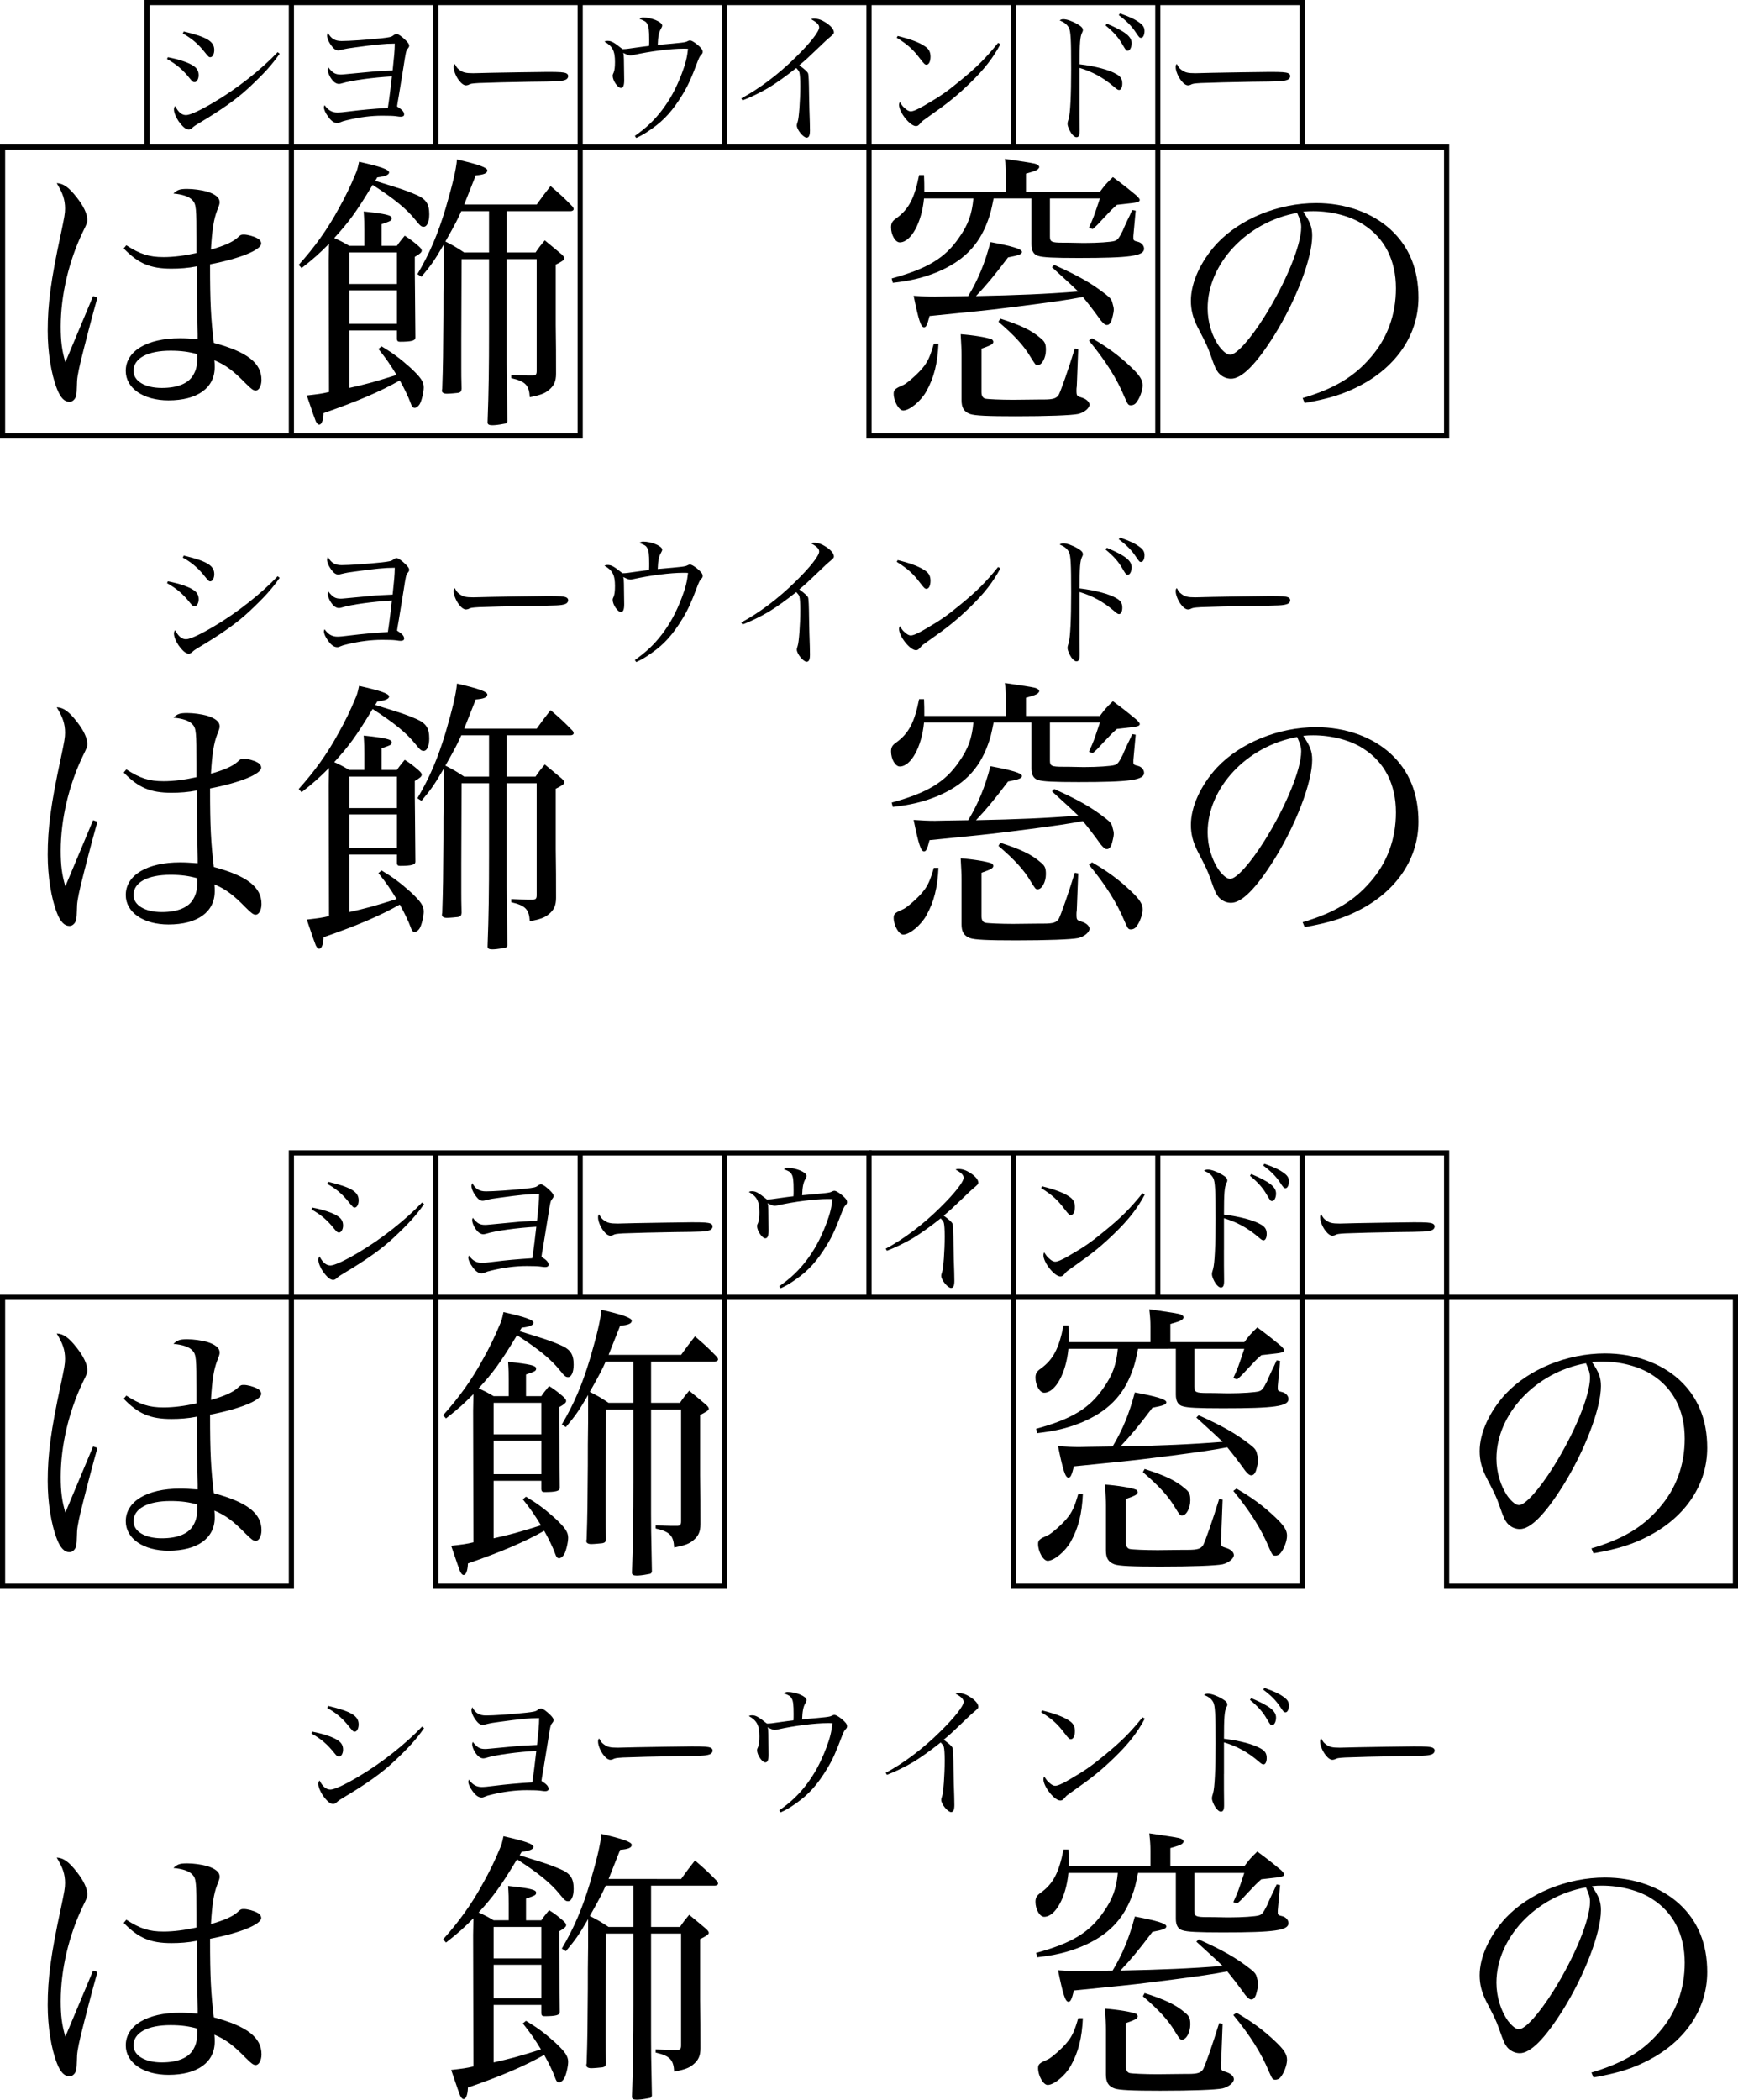 <?xml version="1.0" encoding="utf-8"?>
<!-- Generator: Adobe Illustrator 12.0.0, SVG Export Plug-In . SVG Version: 6.00 Build 51448)  -->
<!DOCTYPE svg PUBLIC "-//W3C//DTD SVG 1.1//EN" "http://www.w3.org/Graphics/SVG/1.1/DTD/svg11.dtd">
<svg  version="1.1" id="レイヤー_1" xmlns="http://www.w3.org/2000/svg" xmlns:xlink="http://www.w3.org/1999/xlink" width="84.25" height="101.759"
	 viewBox="0 0 84.25 101.759" overflow="visible" enable-background="new 0 0 84.25 101.759" xml:space="preserve">
<g>
	<g>
		<path d="M8.139,2.772c0.567,0.112,0.994,0.259,1.226,0.413C9.553,3.304,9.63,3.444,9.63,3.647c0,0.182-0.091,0.336-0.196,0.336
			c-0.069,0-0.111-0.028-0.217-0.161c-0.35-0.441-0.665-0.707-1.12-0.959L8.139,2.772z M13.557,2.604
			c-0.378,0.539-0.734,0.938-1.483,1.638c-0.581,0.546-1.345,1.085-2.43,1.729C9.455,6.083,9.406,6.118,9.308,6.209
			c-0.056,0.049-0.104,0.07-0.161,0.07c-0.14,0-0.294-0.133-0.497-0.413c-0.133-0.203-0.217-0.413-0.217-0.56
			c0-0.07,0.015-0.112,0.057-0.168c0.153,0.301,0.321,0.441,0.531,0.441c0.189,0,0.707-0.238,1.372-0.637
			c1.085-0.637,2.282-1.582,3.066-2.415L13.557,2.604z M8.909,1.526c1.12,0.266,1.477,0.483,1.477,0.896
			c0,0.196-0.084,0.35-0.188,0.35c-0.077,0-0.077,0-0.379-0.371C9.553,2.086,9.23,1.82,8.859,1.624L8.909,1.526z"/>
		<path d="M16.56,1.988c0.364,0,1.204-0.056,1.933-0.133c0.371-0.042,0.482-0.063,0.566-0.133c0.077-0.056,0.119-0.077,0.168-0.077
			c0.077,0,0.259,0.126,0.455,0.322c0.105,0.105,0.154,0.182,0.154,0.245c0,0.049-0.014,0.077-0.091,0.175
			c-0.057,0.077-0.077,0.154-0.183,0.847c-0.111,0.686-0.111,0.686-0.23,1.414c-0.042,0.231-0.07,0.399-0.084,0.511
			c0.259,0.168,0.343,0.259,0.343,0.392c0,0.063-0.056,0.105-0.154,0.105c-0.056,0-0.084,0-0.272-0.028
			c-0.091-0.014-0.364-0.021-0.638-0.021c-0.531,0-1.092,0.07-1.7,0.217c-0.183,0.042-0.238,0.063-0.357,0.112
			c-0.042,0.021-0.077,0.028-0.119,0.028c-0.153,0-0.294-0.098-0.448-0.315c-0.133-0.182-0.202-0.343-0.202-0.455
			c0-0.021,0.007-0.042,0.034-0.098c0.168,0.245,0.364,0.357,0.616,0.357c0.119,0,0.294-0.014,0.603-0.056
			c0.623-0.077,1.085-0.119,1.848-0.168c0.063-0.385,0.147-1.071,0.196-1.526c-0.896,0.049-1.981,0.196-2.422,0.336
			c-0.063,0.021-0.112,0.028-0.154,0.028c-0.084,0-0.182-0.049-0.259-0.126c-0.147-0.147-0.273-0.406-0.273-0.553
			c0-0.042,0.007-0.063,0.028-0.119c0.217,0.273,0.336,0.343,0.608,0.343c0.063,0,0.063,0,1.533-0.14
			c0.175-0.021,0.399-0.028,0.974-0.056c0.076-0.714,0.098-0.931,0.104-1.302c-0.483,0-0.952,0.049-1.918,0.182
			c-0.322,0.042-0.406,0.056-0.672,0.119c-0.07,0.021-0.119,0.028-0.154,0.028c-0.077,0-0.161-0.042-0.23-0.112
			c-0.176-0.189-0.309-0.441-0.309-0.602c0-0.042,0.007-0.077,0.042-0.14C16.049,1.876,16.238,1.988,16.56,1.988z"/>
		<path d="M22.265,3.381c0.175,0.133,0.309,0.168,0.679,0.168c0.077,0,0.077,0,0.861-0.021c0.273-0.007,2.499-0.042,2.73-0.042
			c0.63,0,0.783,0.014,0.909,0.063c0.07,0.035,0.099,0.077,0.099,0.14c0,0.084-0.063,0.161-0.161,0.189
			c-0.189,0.063-0.357,0.07-1.68,0.084c-0.651,0.007-2.254,0.049-2.499,0.063c-0.329,0.021-0.393,0.028-0.504,0.091
			c-0.028,0.007-0.077,0.021-0.105,0.021c-0.104,0-0.217-0.077-0.336-0.231c-0.147-0.182-0.266-0.476-0.266-0.644
			c0-0.098,0.007-0.112,0.056-0.161C22.132,3.262,22.167,3.311,22.265,3.381z"/>
		<path d="M30.776,6.587c0.554-0.392,0.925-0.742,1.303-1.232c0.405-0.532,0.692-1.057,0.973-1.792
			c0.182-0.476,0.259-0.798,0.301-1.197c-0.111-0.007-0.14-0.007-0.224-0.007c-0.63,0-1.61,0.126-2.437,0.308
			c-0.056,0.014-0.098,0.021-0.126,0.021c-0.084,0-0.175-0.035-0.356-0.126c0.028,0.077,0.028,0.084,0.035,0.315
			c0.007,0.497,0.014,0.973,0.014,1.008c0,0.259-0.049,0.378-0.161,0.378c-0.154,0-0.398-0.364-0.398-0.588
			c0-0.049,0.007-0.077,0.049-0.161c0.042-0.105,0.063-0.266,0.063-0.511c0-0.539-0.119-0.763-0.511-0.987
			c0.056-0.028,0.084-0.035,0.14-0.035c0.196,0,0.302,0.056,0.735,0.399c0.175,0,0.203-0.007,0.693-0.077
			c0.279-0.042,0.371-0.049,0.595-0.077c0.007-0.112,0.007-0.161,0.007-0.315c0-0.434-0.021-0.623-0.091-0.742
			c-0.063-0.119-0.119-0.154-0.378-0.252c0.056-0.049,0.104-0.07,0.175-0.07c0.406,0,0.924,0.217,0.924,0.392
			c0,0.042-0.014,0.07-0.063,0.161c-0.099,0.168-0.141,0.392-0.154,0.777c1.211-0.105,1.33-0.119,1.435-0.175
			c0.057-0.028,0.092-0.042,0.126-0.042c0.07,0,0.183,0.063,0.344,0.189c0.203,0.168,0.272,0.259,0.272,0.357
			c0,0.07-0.007,0.084-0.084,0.168c-0.063,0.063-0.104,0.161-0.203,0.42c-0.252,0.672-0.42,1.05-0.672,1.463
			c-0.469,0.777-0.896,1.26-1.519,1.694c-0.309,0.217-0.483,0.322-0.742,0.434L30.776,6.587z"/>
		<path d="M35.936,4.767c0.875-0.469,1.813-1.176,2.632-1.988c0.693-0.679,1.142-1.246,1.142-1.449c0-0.133-0.112-0.245-0.393-0.399
			c0.077-0.028,0.092-0.028,0.141-0.028c0.203,0,0.378,0.063,0.602,0.21c0.238,0.161,0.364,0.322,0.364,0.455
			c0,0.063-0.007,0.077-0.28,0.308c-0.069,0.056-0.069,0.056-0.566,0.532c-0.49,0.469-0.532,0.504-0.833,0.756
			c0.272,0.203,0.392,0.308,0.427,0.392c0.028,0.07,0.042,0.399,0.049,1.029c0.007,0.49,0.021,0.938,0.035,1.337
			c0,0.154,0.007,0.357,0.007,0.399c0,0.245-0.049,0.35-0.161,0.35c-0.161,0-0.476-0.385-0.476-0.588c0-0.049,0-0.049,0.042-0.182
			c0.063-0.175,0.126-1.043,0.126-1.722c0-0.343-0.015-0.553-0.042-0.665c-0.021-0.07-0.049-0.105-0.154-0.217
			c-0.49,0.392-0.994,0.749-1.344,0.959c-0.393,0.231-0.896,0.476-1.26,0.609L35.936,4.767z"/>
		<path d="M43.517,1.743c0.672,0.168,1.078,0.329,1.352,0.525c0.161,0.112,0.237,0.266,0.237,0.476c0,0.231-0.076,0.392-0.195,0.392
			c-0.077,0-0.112-0.035-0.302-0.28c-0.343-0.455-0.595-0.686-1.141-1.029L43.517,1.743z M48.494,2.142
			c-0.351,0.658-0.777,1.211-1.471,1.883c-0.644,0.623-1.077,0.973-1.967,1.596c-0.329,0.231-0.364,0.259-0.413,0.322
			c-0.111,0.133-0.153,0.168-0.245,0.168c-0.286,0-0.818-0.672-0.818-1.029c0-0.042,0.007-0.07,0.035-0.14
			c0.14,0.21,0.153,0.224,0.252,0.308c0.104,0.098,0.202,0.147,0.279,0.147c0.119,0,0.336-0.091,0.68-0.294
			c0.783-0.455,1.057-0.651,1.673-1.155c0.86-0.7,1.281-1.127,1.883-1.869L48.494,2.142z"/>
		<path d="M52.33,4.823c0,0.399,0,1.218,0.007,1.4c0,0.063,0,0.105,0,0.126c0,0.21-0.049,0.301-0.154,0.301
			c-0.077,0-0.153-0.063-0.252-0.189c-0.104-0.161-0.182-0.343-0.182-0.455c0-0.063,0.007-0.105,0.056-0.259
			c0.077-0.259,0.119-1.134,0.119-2.408c0-1.442-0.021-1.82-0.112-1.995c-0.084-0.154-0.203-0.252-0.447-0.357
			c0.069-0.042,0.111-0.056,0.182-0.056c0.161,0,0.427,0.091,0.679,0.238c0.196,0.112,0.267,0.189,0.267,0.294
			c0,0.042-0.008,0.056-0.042,0.126c-0.092,0.189-0.119,0.476-0.119,1.526c0.763,0.091,1.441,0.273,1.785,0.476
			c0.21,0.119,0.286,0.245,0.286,0.462c0,0.175-0.063,0.308-0.153,0.308c-0.057,0-0.099-0.021-0.273-0.175
			C53.457,3.752,52.96,3.479,52.33,3.29v0.161V4.823z M53.652,1.148c0.896,0.378,1.204,0.623,1.204,0.945
			c0,0.196-0.084,0.364-0.188,0.364c-0.077,0-0.084-0.007-0.259-0.301C54.22,1.82,53.968,1.54,53.59,1.232L53.652,1.148z
			 M54.29,0.651c0.497,0.175,0.734,0.287,0.966,0.462c0.161,0.119,0.224,0.231,0.224,0.392c0,0.182-0.069,0.329-0.161,0.329
			c-0.084,0-0.098-0.021-0.259-0.259c-0.21-0.322-0.469-0.574-0.826-0.84L54.29,0.651z"/>
		<path d="M57.265,3.381c0.175,0.133,0.309,0.168,0.679,0.168c0.077,0,0.077,0,0.861-0.021c0.273-0.007,2.499-0.042,2.73-0.042
			c0.63,0,0.783,0.014,0.909,0.063c0.07,0.035,0.099,0.077,0.099,0.14c0,0.084-0.063,0.161-0.161,0.189
			c-0.189,0.063-0.357,0.07-1.68,0.084c-0.651,0.007-2.254,0.049-2.499,0.063c-0.329,0.021-0.393,0.028-0.504,0.091
			c-0.028,0.007-0.077,0.021-0.105,0.021c-0.104,0-0.217-0.077-0.336-0.231c-0.147-0.182-0.266-0.476-0.266-0.644
			c0-0.098,0.007-0.112,0.056-0.161C57.132,3.262,57.167,3.311,57.265,3.381z"/>
		<path d="M4.723,14.42c-0.252,0.882-0.644,2.408-0.812,3.094c-0.141,0.616-0.183,0.84-0.183,1.19
			c-0.014,0.448-0.027,0.504-0.098,0.616c-0.07,0.098-0.154,0.154-0.266,0.154c-0.238,0-0.435-0.196-0.603-0.63
			c-0.28-0.714-0.448-1.778-0.448-2.814c0-1.288,0.154-2.464,0.63-4.662c0.183-0.868,0.211-1.022,0.211-1.26
			c0-0.42-0.112-0.756-0.406-1.232c0.322,0.014,0.588,0.196,0.979,0.7c0.322,0.406,0.504,0.798,0.504,1.064
			c0,0.154,0,0.154-0.224,0.616c-0.672,1.4-1.064,3.066-1.064,4.564c0,0.714,0.057,1.162,0.225,1.736l0.588-1.4l0.756-1.806
			L4.723,14.42z M6.123,11.886c0.672,0.434,1.105,0.574,1.806,0.574c0.49,0,1.022-0.07,1.596-0.196c0-0.266,0-0.49,0-0.616
			c0-1.568-0.014-1.75-0.195-1.946C9.161,9.521,8.853,9.422,8.405,9.38c0.195-0.182,0.308-0.224,0.672-0.224
			c0.308,0,0.686,0.056,0.951,0.126c0.406,0.126,0.616,0.294,0.616,0.504c0,0.098,0,0.112-0.126,0.434
			c-0.153,0.406-0.237,0.91-0.294,1.876c0.645-0.182,1.05-0.364,1.288-0.574c0.14-0.14,0.182-0.154,0.308-0.154
			c0.169,0,0.49,0.084,0.658,0.182c0.112,0.056,0.183,0.154,0.183,0.252c0,0.308-1.022,0.728-2.479,1.008
			c0,1.862,0.042,2.632,0.183,3.808c1.624,0.434,2.31,0.98,2.31,1.792c0,0.294-0.126,0.518-0.28,0.518
			c-0.111,0-0.21-0.07-0.489-0.35c-0.616-0.63-0.967-0.882-1.513-1.12c0.015,0.126,0.015,0.238,0.015,0.336
			c0,1.008-0.841,1.61-2.24,1.61c-1.218,0-2.072-0.588-2.072-1.428c0-0.966,1.036-1.582,2.632-1.582
			c0.267,0,0.462,0.014,0.854,0.042c0-0.126,0-0.21,0-0.238L9.553,14.7l-0.014-1.792c-0.42,0.084-0.826,0.112-1.232,0.112
			c-1.021,0-1.609-0.252-2.31-0.98L6.123,11.886z M8.265,16.996c-1.105,0-1.792,0.364-1.792,0.98c0,0.49,0.546,0.826,1.372,0.826
			c0.771,0,1.316-0.224,1.54-0.658c0.14-0.252,0.182-0.462,0.182-0.98C9.175,17.052,8.783,16.996,8.265,16.996z"/>
		<path d="M17.659,11.116c0-0.266,0-0.462-0.028-0.868c1.05,0.112,1.358,0.182,1.358,0.322c0,0.126-0.042,0.14-0.49,0.294v1.05
			h0.742c0.153-0.224,0.21-0.28,0.378-0.49c0.308,0.196,0.392,0.266,0.657,0.49c0.126,0.112,0.168,0.168,0.168,0.238
			s-0.098,0.168-0.336,0.294c0,0.336,0,0.476,0,0.742c0,0.224,0.015,1.176,0.028,3.122c0,0.014,0,0.042,0,0.056
			c0,0.14-0.182,0.196-0.742,0.196c-0.098,0-0.14-0.028-0.153-0.126v-0.42h-2.311v2.786c0.813-0.182,1.134-0.266,2.296-0.63
			c-0.321-0.518-0.489-0.77-0.882-1.26l0.154-0.126c0.56,0.336,0.896,0.588,1.414,1.05c0.476,0.448,0.63,0.658,0.63,0.938
			c0,0.224-0.099,0.644-0.196,0.812c-0.07,0.112-0.168,0.182-0.238,0.182c-0.098,0-0.14-0.056-0.21-0.252
			c-0.084-0.238-0.294-0.686-0.518-1.078c-0.91,0.518-2.03,1.008-3.696,1.582c-0.014,0.364-0.098,0.56-0.21,0.56
			c-0.056,0-0.111-0.056-0.168-0.168c-0.014-0.028-0.168-0.448-0.434-1.246c0.602-0.07,0.714-0.084,1.078-0.168l-0.015-6.37
			l0.015-0.812c-0.462,0.462-0.7,0.686-1.33,1.176l-0.141-0.154c0.757-0.84,1.387-1.708,1.933-2.716
			c0.294-0.518,0.602-1.148,0.798-1.638c0.098-0.21,0.126-0.308,0.196-0.644c1.063,0.238,1.456,0.378,1.456,0.518
			c0,0.112-0.196,0.196-0.574,0.238L18.19,8.764c1.442,0.448,1.442,0.448,1.975,0.672c0.49,0.21,0.644,0.448,0.644,0.952
			c0,0.364-0.111,0.602-0.266,0.602c-0.126,0-0.168-0.042-0.42-0.35c-0.42-0.518-0.994-0.994-2.059-1.68
			c-0.812,1.344-1.147,1.792-1.861,2.576c0.279,0.126,0.392,0.182,0.728,0.378h0.729V11.116z M19.241,13.762v-1.526h-2.311v1.526
			H19.241z M16.931,14.07v1.624h2.311V14.07H16.931z M26.017,9.912c0.28-0.392,0.378-0.518,0.672-0.896
			c0.49,0.42,0.63,0.546,1.078,1.008c0.028,0.042,0.042,0.084,0.042,0.112c0,0.056-0.069,0.098-0.154,0.098h-3.094v2.002h1.4
			c0.182-0.266,0.238-0.336,0.448-0.588c0.378,0.308,0.489,0.406,0.825,0.686c0.099,0.098,0.126,0.14,0.126,0.196
			s-0.126,0.154-0.42,0.294v2.926c0.015,0.84,0.015,1.596,0.015,2.254c0,0.042,0,0.098,0,0.112c0,0.364-0.099,0.588-0.364,0.798
			c-0.182,0.154-0.406,0.238-0.91,0.336c-0.028-0.574-0.21-0.77-0.896-0.924v-0.154c0.266,0.014,0.573,0.028,0.783,0.028
			c0.057,0,0.099,0,0.196,0c0.028,0,0.056,0,0.056,0c0.154,0,0.196-0.056,0.196-0.224v-5.418h-1.456v5.026
			c0,0.644,0,0.728,0.042,2.828c-0.027,0.098-0.056,0.112-0.168,0.126c-0.279,0.056-0.462,0.07-0.574,0.07
			c-0.153,0-0.224-0.042-0.224-0.126c0-0.014,0-0.028,0-0.042c0.056-1.498,0.07-2.674,0.07-4.368v-3.514h-1.33l-0.015,3.906v1.358
			c0,0.266,0,0.532,0.015,1.022c-0.015,0.126-0.042,0.168-0.168,0.196c-0.112,0.014-0.42,0.042-0.546,0.042
			c-0.154,0-0.238-0.056-0.238-0.14c0-0.028,0-0.056,0.014-0.098c0.042-1.274,0.042-1.61,0.057-3.598c0-0.644,0-1.33,0.014-2.044
			c0-0.112,0-0.168,0-0.196v-1.148c-0.476,0.812-0.602,0.98-1.078,1.554l-0.196-0.126c0.603-1.022,0.994-1.946,1.372-3.206
			c0.322-1.106,0.504-1.848,0.546-2.352c1.036,0.238,1.471,0.392,1.471,0.532s-0.183,0.21-0.561,0.238
			c-0.294,0.742-0.294,0.742-0.56,1.414H26.017z M22.362,10.234c-0.14,0.322-0.308,0.658-0.77,1.47
			c0.434,0.224,0.504,0.266,0.91,0.532h1.204v-2.002H22.362z"/>
		<path d="M48.165,9.618c-0.112,0.56-0.154,0.742-0.28,1.078c-0.434,1.204-1.204,1.974-2.492,2.506
			c-0.7,0.28-1.273,0.406-2.113,0.504l-0.057-0.21c1.736-0.476,2.59-0.994,3.262-1.974c0.448-0.63,0.631-1.148,0.7-1.904h-2.394
			c-0.112,1.176-0.63,2.128-1.176,2.128c-0.21,0-0.421-0.35-0.421-0.728c0-0.196,0.057-0.308,0.267-0.448
			c0.588-0.434,0.868-0.952,1.092-2.086h0.238c0.014,0.35,0.014,0.49,0.014,0.602c0,0.056,0,0.126,0,0.21h3.962V8.541
			c0-0.28-0.014-0.462-0.056-0.84c1.218,0.182,1.218,0.182,1.344,0.21c0.196,0.028,0.322,0.098,0.322,0.196
			c0,0.014-0.042,0.07-0.07,0.098c-0.098,0.07-0.182,0.098-0.574,0.21v0.882h3.584c0.238-0.322,0.322-0.42,0.63-0.714
			c0.532,0.392,0.687,0.518,1.177,0.924c0.098,0.112,0.126,0.14,0.126,0.196c0,0.014-0.028,0.056-0.057,0.07
			c-0.056,0.028-0.182,0.056-0.321,0.07l-0.729,0.084c-0.252,0.224-0.252,0.224-0.686,0.686c-0.267,0.294-0.267,0.294-0.49,0.49
			l-0.182-0.07c0.224-0.49,0.237-0.532,0.531-1.414h-2.422v1.848c0,0.252,0.084,0.294,0.616,0.294c0.098,0,0.434,0,0.952,0.014
			c0.07,0,0.126,0,0.154,0c0.56,0,1.245-0.042,1.414-0.098c0.14-0.042,0.21-0.126,0.392-0.49c0-0.014,0.084-0.196,0.224-0.504
			c0.057-0.112,0.141-0.28,0.238-0.504l0.168,0.028l-0.098,1.064l-0.015,0.168c0,0.07,0,0.112,0,0.112
			c0,0.098,0.042,0.126,0.225,0.168c0.168,0.042,0.294,0.182,0.294,0.336c0,0.35-0.672,0.448-3.178,0.448
			c-1.219,0-1.723-0.028-1.946-0.098c-0.225-0.056-0.336-0.252-0.336-0.56V9.618H48.165z M45.491,16.66
			c-0.042,0.938-0.21,1.638-0.589,2.31c-0.266,0.476-0.812,0.924-1.119,0.924c-0.21,0-0.462-0.448-0.462-0.812
			c0-0.196,0.069-0.252,0.489-0.434c0.154-0.07,0.687-0.532,0.91-0.812c0.252-0.294,0.378-0.588,0.546-1.176H45.491z M51.104,12.838
			c1.204,0.546,1.792,0.882,2.479,1.414c0.237,0.182,0.308,0.266,0.35,0.462c0.042,0.14,0.057,0.224,0.057,0.308
			c0,0.098-0.07,0.392-0.112,0.518c-0.057,0.14-0.126,0.21-0.225,0.21c-0.084,0-0.168-0.07-0.294-0.224
			c-0.35-0.49-0.615-0.826-0.867-1.134c-0.742,0.14-1.33,0.224-2.618,0.392c-1.666,0.21-1.723,0.224-3.57,0.406
			c-0.854,0.084-0.854,0.084-1.246,0.126c-0.112,0.448-0.168,0.546-0.266,0.546c-0.154,0-0.267-0.364-0.504-1.526
			c0.476,0.028,0.657,0.042,1.036,0.042c0.014,0,0.546-0.014,1.609-0.028c0.49-0.812,0.813-1.61,1.078-2.618
			c1.05,0.196,1.526,0.336,1.526,0.476c0,0.112-0.154,0.168-0.672,0.266c-0.687,0.91-1.051,1.344-1.555,1.876
			c2.002-0.042,3.389-0.098,4.956-0.224c-0.126-0.126-0.546-0.518-1.273-1.176L51.104,12.838z M46.61,17.206
			c0-0.266-0.014-0.49-0.042-1.008c0.589,0.042,1.288,0.154,1.513,0.252c0.027,0.014,0.069,0.07,0.069,0.112
			c0,0.112-0.098,0.168-0.573,0.336v2.114c0,0.168,0.069,0.28,0.182,0.308c0.126,0.028,0.756,0.056,1.358,0.056l1.273-0.014h0.196
			c0.476,0,0.63-0.056,0.742-0.238c0.111-0.224,0.462-1.218,0.77-2.226l0.168,0.028l-0.069,1.792
			c-0.015,0.084-0.015,0.14-0.015,0.196c0,0.266,0.015,0.28,0.238,0.35c0.238,0.07,0.392,0.21,0.392,0.35
			c0,0.168-0.252,0.378-0.546,0.448c-0.336,0.07-1.512,0.112-3.023,0.112c-1.358,0-2.002-0.028-2.227-0.112
			c-0.294-0.112-0.406-0.308-0.406-0.672V17.206z M48.486,15.442c0.967,0.308,1.513,0.56,1.961,0.952
			c0.21,0.168,0.252,0.28,0.252,0.574c0,0.378-0.196,0.728-0.393,0.728c-0.112,0-0.112-0.014-0.35-0.392
			c-0.322-0.546-0.771-1.036-1.555-1.708L48.486,15.442z M52.938,16.394c0.729,0.42,1.303,0.84,1.862,1.372
			c0.448,0.42,0.588,0.644,0.588,0.91s-0.154,0.658-0.322,0.854c-0.056,0.07-0.153,0.112-0.237,0.112
			c-0.141,0-0.154-0.028-0.322-0.406c-0.364-0.882-0.924-1.764-1.722-2.73L52.938,16.394z"/>
		<path d="M63.145,19.292c1.513-0.448,2.479-1.022,3.276-1.946c0.826-0.938,1.246-2.086,1.246-3.374
			c0-1.358-0.545-2.436-1.582-3.094c-0.616-0.406-1.54-0.644-2.421-0.644c-0.168,0-0.267,0-0.49,0.028
			c0.336,0.49,0.434,0.756,0.434,1.162c0,1.092-0.783,3.136-1.848,4.844c-0.882,1.4-1.568,2.086-2.086,2.086
			c-0.238,0-0.462-0.112-0.616-0.294c-0.126-0.168-0.154-0.224-0.392-0.896c-0.126-0.364-0.21-0.532-0.616-1.316
			c-0.224-0.448-0.322-0.826-0.322-1.274c0-0.882,0.477-1.918,1.261-2.772c1.134-1.204,2.981-1.96,4.815-1.96
			c1.414,0,2.715,0.462,3.612,1.288c0.896,0.826,1.344,1.932,1.344,3.29c0,1.75-1.021,3.304-2.785,4.242
			c-0.812,0.434-1.541,0.658-2.73,0.868L63.145,19.292z M58.539,14.938c0,0.672,0.21,1.358,0.56,1.848
			c0.196,0.252,0.378,0.406,0.532,0.406c0.308,0,0.979-0.756,1.666-1.848c1.036-1.652,1.778-3.458,1.778-4.326
			c0-0.21-0.042-0.35-0.196-0.7C60.442,10.752,58.539,12.782,58.539,14.938z"/>
	</g>
	<g>
		<path d="M8.139,28.172c0.567,0.112,0.994,0.259,1.226,0.413c0.188,0.119,0.266,0.259,0.266,0.462c0,0.182-0.091,0.336-0.196,0.336
			c-0.069,0-0.111-0.028-0.217-0.161c-0.35-0.441-0.665-0.707-1.12-0.959L8.139,28.172z M13.557,28.004
			c-0.378,0.539-0.734,0.938-1.483,1.638c-0.581,0.546-1.345,1.085-2.43,1.729c-0.188,0.112-0.237,0.147-0.336,0.238
			c-0.056,0.049-0.104,0.07-0.161,0.07c-0.14,0-0.294-0.133-0.497-0.413c-0.133-0.203-0.217-0.413-0.217-0.56
			c0-0.07,0.015-0.112,0.057-0.168c0.153,0.301,0.321,0.441,0.531,0.441c0.189,0,0.707-0.238,1.372-0.637
			c1.085-0.637,2.282-1.582,3.066-2.415L13.557,28.004z M8.909,26.927c1.12,0.266,1.477,0.483,1.477,0.896
			c0,0.196-0.084,0.35-0.188,0.35c-0.077,0-0.077,0-0.379-0.371c-0.266-0.315-0.588-0.581-0.959-0.777L8.909,26.927z"/>
		<path d="M16.56,27.389c0.364,0,1.204-0.056,1.933-0.133c0.371-0.042,0.482-0.063,0.566-0.133c0.077-0.056,0.119-0.077,0.168-0.077
			c0.077,0,0.259,0.126,0.455,0.322c0.105,0.105,0.154,0.182,0.154,0.245c0,0.049-0.014,0.077-0.091,0.175
			c-0.057,0.077-0.077,0.154-0.183,0.847c-0.111,0.686-0.111,0.686-0.23,1.414c-0.042,0.231-0.07,0.399-0.084,0.511
			c0.259,0.168,0.343,0.259,0.343,0.392c0,0.063-0.056,0.105-0.154,0.105c-0.056,0-0.084,0-0.272-0.028
			c-0.091-0.014-0.364-0.021-0.638-0.021c-0.531,0-1.092,0.07-1.7,0.217c-0.183,0.042-0.238,0.063-0.357,0.112
			c-0.042,0.021-0.077,0.028-0.119,0.028c-0.153,0-0.294-0.098-0.448-0.315c-0.133-0.182-0.202-0.343-0.202-0.455
			c0-0.021,0.007-0.042,0.034-0.098c0.168,0.245,0.364,0.357,0.616,0.357c0.119,0,0.294-0.014,0.603-0.056
			c0.623-0.077,1.085-0.119,1.848-0.168c0.063-0.385,0.147-1.071,0.196-1.526c-0.896,0.049-1.981,0.196-2.422,0.336
			c-0.063,0.021-0.112,0.028-0.154,0.028c-0.084,0-0.182-0.049-0.259-0.126c-0.147-0.147-0.273-0.406-0.273-0.553
			c0-0.042,0.007-0.063,0.028-0.119c0.217,0.273,0.336,0.343,0.608,0.343c0.063,0,0.063,0,1.533-0.14
			c0.175-0.021,0.399-0.028,0.974-0.056c0.076-0.714,0.098-0.931,0.104-1.302c-0.483,0-0.952,0.049-1.918,0.182
			c-0.322,0.042-0.406,0.056-0.672,0.119c-0.07,0.021-0.119,0.028-0.154,0.028c-0.077,0-0.161-0.042-0.23-0.112
			c-0.176-0.189-0.309-0.441-0.309-0.602c0-0.042,0.007-0.077,0.042-0.14C16.049,27.276,16.238,27.389,16.56,27.389z"/>
		<path d="M22.265,28.782c0.175,0.133,0.309,0.168,0.679,0.168c0.077,0,0.077,0,0.861-0.021c0.273-0.007,2.499-0.042,2.73-0.042
			c0.63,0,0.783,0.014,0.909,0.063c0.07,0.035,0.099,0.077,0.099,0.14c0,0.084-0.063,0.161-0.161,0.189
			c-0.189,0.063-0.357,0.07-1.68,0.084c-0.651,0.007-2.254,0.049-2.499,0.063c-0.329,0.021-0.393,0.028-0.504,0.091
			c-0.028,0.007-0.077,0.021-0.105,0.021c-0.104,0-0.217-0.077-0.336-0.231c-0.147-0.182-0.266-0.476-0.266-0.644
			c0-0.098,0.007-0.112,0.056-0.161C22.132,28.663,22.167,28.711,22.265,28.782z"/>
		<path d="M30.776,31.987c0.554-0.392,0.925-0.742,1.303-1.232c0.405-0.532,0.692-1.057,0.973-1.792
			c0.182-0.476,0.259-0.798,0.301-1.197c-0.111-0.007-0.14-0.007-0.224-0.007c-0.63,0-1.61,0.126-2.437,0.308
			c-0.056,0.014-0.098,0.021-0.126,0.021c-0.084,0-0.175-0.035-0.356-0.126c0.028,0.077,0.028,0.084,0.035,0.315
			c0.007,0.497,0.014,0.973,0.014,1.008c0,0.259-0.049,0.378-0.161,0.378c-0.154,0-0.398-0.364-0.398-0.588
			c0-0.049,0.007-0.077,0.049-0.161c0.042-0.105,0.063-0.266,0.063-0.511c0-0.539-0.119-0.763-0.511-0.987
			c0.056-0.028,0.084-0.035,0.14-0.035c0.196,0,0.302,0.056,0.735,0.399c0.175,0,0.203-0.007,0.693-0.077
			c0.279-0.042,0.371-0.049,0.595-0.077c0.007-0.112,0.007-0.161,0.007-0.315c0-0.434-0.021-0.623-0.091-0.742
			c-0.063-0.119-0.119-0.154-0.378-0.252c0.056-0.049,0.104-0.07,0.175-0.07c0.406,0,0.924,0.217,0.924,0.392
			c0,0.042-0.014,0.07-0.063,0.161c-0.099,0.168-0.141,0.392-0.154,0.777c1.211-0.105,1.33-0.119,1.435-0.175
			c0.057-0.028,0.092-0.042,0.126-0.042c0.07,0,0.183,0.063,0.344,0.189c0.203,0.168,0.272,0.259,0.272,0.357
			c0,0.07-0.007,0.084-0.084,0.168c-0.063,0.063-0.104,0.161-0.203,0.42c-0.252,0.672-0.42,1.05-0.672,1.463
			c-0.469,0.777-0.896,1.26-1.519,1.694c-0.309,0.217-0.483,0.322-0.742,0.434L30.776,31.987z"/>
		<path d="M35.936,30.167c0.875-0.469,1.813-1.176,2.632-1.988c0.693-0.679,1.142-1.246,1.142-1.449
			c0-0.133-0.112-0.245-0.393-0.399c0.077-0.028,0.092-0.028,0.141-0.028c0.203,0,0.378,0.063,0.602,0.21
			c0.238,0.161,0.364,0.322,0.364,0.455c0,0.063-0.007,0.077-0.28,0.308c-0.069,0.056-0.069,0.056-0.566,0.532
			c-0.49,0.469-0.532,0.504-0.833,0.756c0.272,0.203,0.392,0.308,0.427,0.392c0.028,0.07,0.042,0.399,0.049,1.029
			c0.007,0.49,0.021,0.938,0.035,1.337c0,0.154,0.007,0.357,0.007,0.399c0,0.245-0.049,0.35-0.161,0.35
			c-0.161,0-0.476-0.385-0.476-0.588c0-0.049,0-0.049,0.042-0.182c0.063-0.175,0.126-1.043,0.126-1.722
			c0-0.343-0.015-0.553-0.042-0.665c-0.021-0.07-0.049-0.105-0.154-0.217c-0.49,0.392-0.994,0.749-1.344,0.959
			c-0.393,0.231-0.896,0.476-1.26,0.609L35.936,30.167z"/>
		<path d="M43.517,27.144c0.672,0.168,1.078,0.329,1.352,0.525c0.161,0.112,0.237,0.266,0.237,0.476
			c0,0.231-0.076,0.392-0.195,0.392c-0.077,0-0.112-0.035-0.302-0.28c-0.343-0.455-0.595-0.686-1.141-1.029L43.517,27.144z
			 M48.494,27.542c-0.351,0.658-0.777,1.211-1.471,1.883c-0.644,0.623-1.077,0.973-1.967,1.596
			c-0.329,0.231-0.364,0.259-0.413,0.322c-0.111,0.133-0.153,0.168-0.245,0.168c-0.286,0-0.818-0.672-0.818-1.029
			c0-0.042,0.007-0.07,0.035-0.14c0.14,0.21,0.153,0.224,0.252,0.308c0.104,0.098,0.202,0.147,0.279,0.147
			c0.119,0,0.336-0.091,0.68-0.294c0.783-0.455,1.057-0.651,1.673-1.155c0.86-0.7,1.281-1.127,1.883-1.869L48.494,27.542z"/>
		<path d="M52.33,30.224c0,0.399,0,1.218,0.007,1.4c0,0.063,0,0.105,0,0.126c0,0.21-0.049,0.301-0.154,0.301
			c-0.077,0-0.153-0.063-0.252-0.189c-0.104-0.161-0.182-0.343-0.182-0.455c0-0.063,0.007-0.105,0.056-0.259
			c0.077-0.259,0.119-1.134,0.119-2.408c0-1.442-0.021-1.82-0.112-1.995c-0.084-0.154-0.203-0.252-0.447-0.357
			c0.069-0.042,0.111-0.056,0.182-0.056c0.161,0,0.427,0.091,0.679,0.238c0.196,0.112,0.267,0.189,0.267,0.294
			c0,0.042-0.008,0.056-0.042,0.126c-0.092,0.189-0.119,0.476-0.119,1.526c0.763,0.091,1.441,0.273,1.785,0.476
			c0.21,0.119,0.286,0.245,0.286,0.462c0,0.175-0.063,0.308-0.153,0.308c-0.057,0-0.099-0.021-0.273-0.175
			c-0.518-0.434-1.015-0.707-1.645-0.896v0.161V30.224z M53.652,26.548c0.896,0.378,1.204,0.623,1.204,0.945
			c0,0.196-0.084,0.364-0.188,0.364c-0.077,0-0.084-0.007-0.259-0.301c-0.189-0.336-0.441-0.616-0.819-0.924L53.652,26.548z
			 M54.29,26.052c0.497,0.175,0.734,0.287,0.966,0.462c0.161,0.119,0.224,0.231,0.224,0.392c0,0.182-0.069,0.329-0.161,0.329
			c-0.084,0-0.098-0.021-0.259-0.259c-0.21-0.322-0.469-0.574-0.826-0.84L54.29,26.052z"/>
		<path d="M57.265,28.782c0.175,0.133,0.309,0.168,0.679,0.168c0.077,0,0.077,0,0.861-0.021c0.273-0.007,2.499-0.042,2.73-0.042
			c0.63,0,0.783,0.014,0.909,0.063c0.07,0.035,0.099,0.077,0.099,0.14c0,0.084-0.063,0.161-0.161,0.189
			c-0.189,0.063-0.357,0.07-1.68,0.084c-0.651,0.007-2.254,0.049-2.499,0.063c-0.329,0.021-0.393,0.028-0.504,0.091
			c-0.028,0.007-0.077,0.021-0.105,0.021c-0.104,0-0.217-0.077-0.336-0.231c-0.147-0.182-0.266-0.476-0.266-0.644
			c0-0.098,0.007-0.112,0.056-0.161C57.132,28.663,57.167,28.711,57.265,28.782z"/>
		<path d="M4.723,39.821c-0.252,0.882-0.644,2.408-0.812,3.094c-0.141,0.616-0.183,0.84-0.183,1.19
			c-0.014,0.448-0.027,0.504-0.098,0.616c-0.07,0.098-0.154,0.154-0.266,0.154c-0.238,0-0.435-0.196-0.603-0.63
			c-0.28-0.714-0.448-1.778-0.448-2.814c0-1.288,0.154-2.464,0.63-4.662c0.183-0.868,0.211-1.022,0.211-1.26
			c0-0.42-0.112-0.756-0.406-1.232c0.322,0.014,0.588,0.196,0.979,0.7c0.322,0.406,0.504,0.798,0.504,1.064
			c0,0.154,0,0.154-0.224,0.616c-0.672,1.4-1.064,3.066-1.064,4.564c0,0.714,0.057,1.162,0.225,1.736l0.588-1.4l0.756-1.806
			L4.723,39.821z M6.123,37.287c0.672,0.434,1.105,0.574,1.806,0.574c0.49,0,1.022-0.07,1.596-0.196c0-0.266,0-0.49,0-0.616
			c0-1.568-0.014-1.75-0.195-1.946c-0.168-0.182-0.477-0.28-0.924-0.322c0.195-0.182,0.308-0.224,0.672-0.224
			c0.308,0,0.686,0.056,0.951,0.126c0.406,0.126,0.616,0.294,0.616,0.504c0,0.098,0,0.112-0.126,0.434
			c-0.153,0.406-0.237,0.91-0.294,1.876c0.645-0.182,1.05-0.364,1.288-0.574c0.14-0.14,0.182-0.154,0.308-0.154
			c0.169,0,0.49,0.084,0.658,0.182c0.112,0.056,0.183,0.154,0.183,0.252c0,0.308-1.022,0.728-2.479,1.008
			c0,1.862,0.042,2.632,0.183,3.808c1.624,0.434,2.31,0.98,2.31,1.792c0,0.294-0.126,0.518-0.28,0.518
			c-0.111,0-0.21-0.07-0.489-0.35c-0.616-0.63-0.967-0.882-1.513-1.12c0.015,0.126,0.015,0.238,0.015,0.336
			c0,1.008-0.841,1.61-2.24,1.61c-1.218,0-2.072-0.588-2.072-1.428c0-0.966,1.036-1.582,2.632-1.582
			c0.267,0,0.462,0.014,0.854,0.042c0-0.126,0-0.21,0-0.238l-0.028-1.498l-0.014-1.792c-0.42,0.084-0.826,0.112-1.232,0.112
			c-1.021,0-1.609-0.252-2.31-0.98L6.123,37.287z M8.265,42.396c-1.105,0-1.792,0.364-1.792,0.98c0,0.49,0.546,0.826,1.372,0.826
			c0.771,0,1.316-0.224,1.54-0.658c0.14-0.252,0.182-0.462,0.182-0.98C9.175,42.453,8.783,42.396,8.265,42.396z"/>
		<path d="M17.659,36.517c0-0.266,0-0.462-0.028-0.868c1.05,0.112,1.358,0.182,1.358,0.322c0,0.126-0.042,0.14-0.49,0.294v1.05
			h0.742c0.153-0.224,0.21-0.28,0.378-0.49c0.308,0.196,0.392,0.266,0.657,0.49c0.126,0.112,0.168,0.168,0.168,0.238
			s-0.098,0.168-0.336,0.294c0,0.336,0,0.476,0,0.742c0,0.224,0.015,1.176,0.028,3.122c0,0.014,0,0.042,0,0.056
			c0,0.14-0.182,0.196-0.742,0.196c-0.098,0-0.14-0.028-0.153-0.126v-0.42h-2.311v2.786c0.813-0.182,1.134-0.266,2.296-0.63
			c-0.321-0.518-0.489-0.77-0.882-1.26l0.154-0.126c0.56,0.336,0.896,0.588,1.414,1.05c0.476,0.448,0.63,0.658,0.63,0.938
			c0,0.224-0.099,0.644-0.196,0.812c-0.07,0.112-0.168,0.182-0.238,0.182c-0.098,0-0.14-0.056-0.21-0.252
			c-0.084-0.238-0.294-0.686-0.518-1.078c-0.91,0.518-2.03,1.008-3.696,1.582c-0.014,0.364-0.098,0.56-0.21,0.56
			c-0.056,0-0.111-0.056-0.168-0.168c-0.014-0.028-0.168-0.448-0.434-1.246c0.602-0.07,0.714-0.084,1.078-0.168l-0.015-6.37
			l0.015-0.812c-0.462,0.462-0.7,0.686-1.33,1.176l-0.141-0.154c0.757-0.84,1.387-1.708,1.933-2.716
			c0.294-0.518,0.602-1.148,0.798-1.638c0.098-0.21,0.126-0.308,0.196-0.644c1.063,0.238,1.456,0.378,1.456,0.518
			c0,0.112-0.196,0.196-0.574,0.238l-0.099,0.168c1.442,0.448,1.442,0.448,1.975,0.672c0.49,0.21,0.644,0.448,0.644,0.952
			c0,0.364-0.111,0.602-0.266,0.602c-0.126,0-0.168-0.042-0.42-0.35c-0.42-0.518-0.994-0.994-2.059-1.68
			c-0.812,1.344-1.147,1.792-1.861,2.576c0.279,0.126,0.392,0.182,0.728,0.378h0.729V36.517z M19.241,39.163v-1.526h-2.311v1.526
			H19.241z M16.931,39.471v1.624h2.311v-1.624H16.931z M26.017,35.313c0.28-0.392,0.378-0.518,0.672-0.896
			c0.49,0.42,0.63,0.546,1.078,1.008c0.028,0.042,0.042,0.084,0.042,0.112c0,0.056-0.069,0.098-0.154,0.098h-3.094v2.002h1.4
			c0.182-0.266,0.238-0.336,0.448-0.588c0.378,0.308,0.489,0.406,0.825,0.686c0.099,0.098,0.126,0.14,0.126,0.196
			s-0.126,0.154-0.42,0.294v2.926c0.015,0.84,0.015,1.596,0.015,2.254c0,0.042,0,0.098,0,0.112c0,0.364-0.099,0.588-0.364,0.798
			c-0.182,0.154-0.406,0.238-0.91,0.336c-0.028-0.574-0.21-0.77-0.896-0.924v-0.154c0.266,0.014,0.573,0.028,0.783,0.028
			c0.057,0,0.099,0,0.196,0c0.028,0,0.056,0,0.056,0c0.154,0,0.196-0.056,0.196-0.224v-5.418h-1.456v5.026
			c0,0.644,0,0.728,0.042,2.828c-0.027,0.098-0.056,0.112-0.168,0.126c-0.279,0.056-0.462,0.07-0.574,0.07
			c-0.153,0-0.224-0.042-0.224-0.126c0-0.014,0-0.028,0-0.042c0.056-1.498,0.07-2.674,0.07-4.368v-3.514h-1.33l-0.015,3.906v1.358
			c0,0.266,0,0.532,0.015,1.022c-0.015,0.126-0.042,0.168-0.168,0.196c-0.112,0.014-0.42,0.042-0.546,0.042
			c-0.154,0-0.238-0.056-0.238-0.14c0-0.028,0-0.056,0.014-0.098c0.042-1.274,0.042-1.61,0.057-3.598c0-0.644,0-1.33,0.014-2.044
			c0-0.112,0-0.168,0-0.196v-1.148c-0.476,0.812-0.602,0.98-1.078,1.554l-0.196-0.126c0.603-1.022,0.994-1.946,1.372-3.206
			c0.322-1.106,0.504-1.848,0.546-2.352c1.036,0.238,1.471,0.392,1.471,0.532s-0.183,0.21-0.561,0.238
			c-0.294,0.742-0.294,0.742-0.56,1.414H26.017z M22.362,35.635c-0.14,0.322-0.308,0.658-0.77,1.47
			c0.434,0.224,0.504,0.266,0.91,0.532h1.204v-2.002H22.362z"/>
		<path d="M48.165,35.019c-0.112,0.56-0.154,0.742-0.28,1.078c-0.434,1.204-1.204,1.974-2.492,2.506
			c-0.7,0.28-1.273,0.406-2.113,0.504l-0.057-0.21c1.736-0.476,2.59-0.994,3.262-1.974c0.448-0.63,0.631-1.148,0.7-1.904h-2.394
			c-0.112,1.176-0.63,2.128-1.176,2.128c-0.21,0-0.421-0.35-0.421-0.728c0-0.196,0.057-0.308,0.267-0.448
			c0.588-0.434,0.868-0.952,1.092-2.086h0.238c0.014,0.35,0.014,0.49,0.014,0.602c0,0.056,0,0.126,0,0.21h3.962v-0.756
			c0-0.28-0.014-0.462-0.056-0.84c1.218,0.182,1.218,0.182,1.344,0.21c0.196,0.028,0.322,0.098,0.322,0.196
			c0,0.014-0.042,0.07-0.07,0.098c-0.098,0.07-0.182,0.098-0.574,0.21v0.882h3.584c0.238-0.322,0.322-0.42,0.63-0.714
			c0.532,0.392,0.687,0.518,1.177,0.924c0.098,0.112,0.126,0.14,0.126,0.196c0,0.014-0.028,0.056-0.057,0.07
			c-0.056,0.028-0.182,0.056-0.321,0.07l-0.729,0.084c-0.252,0.224-0.252,0.224-0.686,0.686c-0.267,0.294-0.267,0.294-0.49,0.49
			l-0.182-0.07c0.224-0.49,0.237-0.532,0.531-1.414h-2.422v1.848c0,0.252,0.084,0.294,0.616,0.294c0.098,0,0.434,0,0.952,0.014
			c0.07,0,0.126,0,0.154,0c0.56,0,1.245-0.042,1.414-0.098c0.14-0.042,0.21-0.126,0.392-0.49c0-0.014,0.084-0.196,0.224-0.504
			c0.057-0.112,0.141-0.28,0.238-0.504l0.168,0.028l-0.098,1.064l-0.015,0.168c0,0.07,0,0.112,0,0.112
			c0,0.098,0.042,0.126,0.225,0.168c0.168,0.042,0.294,0.182,0.294,0.336c0,0.35-0.672,0.448-3.178,0.448
			c-1.219,0-1.723-0.028-1.946-0.098c-0.225-0.056-0.336-0.252-0.336-0.56v-2.226H48.165z M45.491,42.061
			c-0.042,0.938-0.21,1.638-0.589,2.31c-0.266,0.476-0.812,0.924-1.119,0.924c-0.21,0-0.462-0.448-0.462-0.812
			c0-0.196,0.069-0.252,0.489-0.434c0.154-0.07,0.687-0.532,0.91-0.812c0.252-0.294,0.378-0.588,0.546-1.176H45.491z M51.104,38.239
			c1.204,0.546,1.792,0.882,2.479,1.414c0.237,0.182,0.308,0.266,0.35,0.462c0.042,0.14,0.057,0.224,0.057,0.308
			c0,0.098-0.07,0.392-0.112,0.518c-0.057,0.14-0.126,0.21-0.225,0.21c-0.084,0-0.168-0.07-0.294-0.224
			c-0.35-0.49-0.615-0.826-0.867-1.134c-0.742,0.14-1.33,0.224-2.618,0.392c-1.666,0.21-1.723,0.224-3.57,0.406
			c-0.854,0.084-0.854,0.084-1.246,0.126c-0.112,0.448-0.168,0.546-0.266,0.546c-0.154,0-0.267-0.364-0.504-1.526
			c0.476,0.028,0.657,0.042,1.036,0.042c0.014,0,0.546-0.014,1.609-0.028c0.49-0.812,0.813-1.61,1.078-2.618
			c1.05,0.196,1.526,0.336,1.526,0.476c0,0.112-0.154,0.168-0.672,0.266c-0.687,0.91-1.051,1.344-1.555,1.876
			c2.002-0.042,3.389-0.098,4.956-0.224c-0.126-0.126-0.546-0.518-1.273-1.176L51.104,38.239z M46.61,42.606
			c0-0.266-0.014-0.49-0.042-1.008c0.589,0.042,1.288,0.154,1.513,0.252c0.027,0.014,0.069,0.07,0.069,0.112
			c0,0.112-0.098,0.168-0.573,0.336v2.114c0,0.168,0.069,0.28,0.182,0.308c0.126,0.028,0.756,0.056,1.358,0.056l1.273-0.014h0.196
			c0.476,0,0.63-0.056,0.742-0.238c0.111-0.224,0.462-1.218,0.77-2.226l0.168,0.028l-0.069,1.792
			c-0.015,0.084-0.015,0.14-0.015,0.196c0,0.266,0.015,0.28,0.238,0.35c0.238,0.07,0.392,0.21,0.392,0.35
			c0,0.168-0.252,0.378-0.546,0.448c-0.336,0.07-1.512,0.112-3.023,0.112c-1.358,0-2.002-0.028-2.227-0.112
			c-0.294-0.112-0.406-0.308-0.406-0.672V42.606z M48.486,40.843c0.967,0.308,1.513,0.56,1.961,0.952
			c0.21,0.168,0.252,0.28,0.252,0.574c0,0.378-0.196,0.728-0.393,0.728c-0.112,0-0.112-0.014-0.35-0.392
			c-0.322-0.546-0.771-1.036-1.555-1.708L48.486,40.843z M52.938,41.794c0.729,0.42,1.303,0.84,1.862,1.372
			c0.448,0.42,0.588,0.644,0.588,0.91s-0.154,0.658-0.322,0.854c-0.056,0.07-0.153,0.112-0.237,0.112
			c-0.141,0-0.154-0.028-0.322-0.406c-0.364-0.882-0.924-1.764-1.722-2.73L52.938,41.794z"/>
		<path d="M63.145,44.693c1.513-0.448,2.479-1.022,3.276-1.946c0.826-0.938,1.246-2.086,1.246-3.374
			c0-1.358-0.545-2.436-1.582-3.094c-0.616-0.406-1.54-0.644-2.421-0.644c-0.168,0-0.267,0-0.49,0.028
			c0.336,0.49,0.434,0.756,0.434,1.162c0,1.092-0.783,3.136-1.848,4.844c-0.882,1.4-1.568,2.086-2.086,2.086
			c-0.238,0-0.462-0.112-0.616-0.294c-0.126-0.168-0.154-0.224-0.392-0.896c-0.126-0.364-0.21-0.532-0.616-1.316
			c-0.224-0.448-0.322-0.826-0.322-1.274c0-0.882,0.477-1.918,1.261-2.772c1.134-1.204,2.981-1.96,4.815-1.96
			c1.414,0,2.715,0.462,3.612,1.288c0.896,0.826,1.344,1.932,1.344,3.29c0,1.75-1.021,3.304-2.785,4.242
			c-0.812,0.434-1.541,0.658-2.73,0.868L63.145,44.693z M58.539,40.339c0,0.672,0.21,1.358,0.56,1.848
			c0.196,0.252,0.378,0.406,0.532,0.406c0.308,0,0.979-0.756,1.666-1.848c1.036-1.652,1.778-3.458,1.778-4.326
			c0-0.21-0.042-0.35-0.196-0.7C60.442,36.153,58.539,38.183,58.539,40.339z"/>
	</g>
	<rect x="0.125" y="7.125" fill="none" stroke="#000000" stroke-width="0.25" width="28" height="14"/>
	<line fill="none" stroke="#000000" stroke-width="0.25" x1="14.125" y1="21.125" x2="14.125" y2="7.125"/>
	<rect x="42.125" y="7.125" fill="none" stroke="#000000" stroke-width="0.25" width="28" height="14"/>
	<line fill="none" stroke="#000000" stroke-width="0.25" x1="56.125" y1="21.125" x2="56.125" y2="7.125"/>
	<line fill="none" stroke="#000000" stroke-width="0.25" x1="14.125" y1="7.125" x2="14.125" y2="0.125"/>
	<line fill="none" stroke="#000000" stroke-width="0.25" x1="21.125" y1="7.125" x2="21.125" y2="0.125"/>
	<polyline fill="none" stroke="#000000" stroke-width="0.25" points="7.125,7.125 7.125,0.125 35.125,0.125 35.125,7.125 	"/>
	<g>
		<polyline fill="none" stroke="#000000" stroke-width="0.25" points="42.125,0.125 42.125,7.125 28.125,7.125 28.125,0.125 		"/>
		<line fill="none" stroke="#000000" stroke-width="0.25" x1="49.125" y1="7.125" x2="49.125" y2="0.125"/>
		<polyline fill="none" stroke="#000000" stroke-width="0.25" points="35.125,0.125 63.125,0.125 63.125,7.125 56.125,7.125 
			56.125,0.125 		"/>
	</g>
	<line fill="none" stroke="#000000" stroke-width="0.25" x1="28.125" y1="62.875" x2="28.125" y2="55.875"/>
	<polyline fill="none" stroke="#000000" stroke-width="0.25" points="42.125,62.875 42.125,55.875 14.125,55.875 14.125,62.875 
		21.125,62.875 21.125,55.875 	"/>
	<g>
		<polyline fill="none" stroke="#000000" stroke-width="0.25" points="49.125,55.875 49.125,62.875 35.125,62.875 35.125,55.875 		
			"/>
		<line fill="none" stroke="#000000" stroke-width="0.25" x1="56.125" y1="62.875" x2="56.125" y2="55.875"/>
		<polyline fill="none" stroke="#000000" stroke-width="0.25" points="42.125,55.875 70.125,55.875 70.125,62.875 63.125,62.875 
			63.125,55.875 		"/>
	</g>
	<g>
		<path d="M15.139,58.522c0.567,0.112,0.994,0.259,1.226,0.413c0.188,0.119,0.266,0.259,0.266,0.462
			c0,0.182-0.091,0.336-0.196,0.336c-0.069,0-0.111-0.028-0.217-0.161c-0.35-0.441-0.665-0.707-1.12-0.959L15.139,58.522z
			 M20.557,58.354c-0.378,0.539-0.734,0.938-1.483,1.638c-0.581,0.546-1.345,1.085-2.43,1.729c-0.188,0.112-0.237,0.147-0.336,0.238
			c-0.056,0.049-0.104,0.07-0.161,0.07c-0.14,0-0.294-0.133-0.497-0.413c-0.133-0.203-0.217-0.413-0.217-0.56
			c0-0.07,0.015-0.112,0.057-0.168c0.153,0.301,0.321,0.441,0.531,0.441c0.189,0,0.707-0.238,1.372-0.637
			c1.085-0.637,2.282-1.582,3.066-2.415L20.557,58.354z M15.909,57.276c1.12,0.266,1.477,0.483,1.477,0.896
			c0,0.196-0.084,0.35-0.188,0.35c-0.077,0-0.077,0-0.379-0.371c-0.266-0.315-0.588-0.581-0.959-0.777L15.909,57.276z"/>
		<path d="M23.56,57.738c0.364,0,1.204-0.056,1.933-0.133c0.371-0.042,0.482-0.063,0.566-0.133c0.077-0.056,0.119-0.077,0.168-0.077
			c0.077,0,0.259,0.126,0.455,0.322c0.105,0.105,0.154,0.182,0.154,0.245c0,0.049-0.014,0.077-0.091,0.175
			c-0.057,0.077-0.077,0.154-0.183,0.847c-0.111,0.686-0.111,0.686-0.23,1.414c-0.042,0.231-0.07,0.399-0.084,0.511
			c0.259,0.168,0.343,0.259,0.343,0.392c0,0.063-0.056,0.105-0.154,0.105c-0.056,0-0.084,0-0.272-0.028
			c-0.091-0.014-0.364-0.021-0.638-0.021c-0.531,0-1.092,0.07-1.7,0.217c-0.183,0.042-0.238,0.063-0.357,0.112
			c-0.042,0.021-0.077,0.028-0.119,0.028c-0.153,0-0.294-0.098-0.448-0.315c-0.133-0.182-0.202-0.343-0.202-0.455
			c0-0.021,0.007-0.042,0.034-0.098c0.168,0.245,0.364,0.357,0.616,0.357c0.119,0,0.294-0.014,0.603-0.056
			c0.623-0.077,1.085-0.119,1.848-0.168c0.063-0.385,0.147-1.071,0.196-1.526c-0.896,0.049-1.981,0.196-2.422,0.336
			c-0.063,0.021-0.112,0.028-0.154,0.028c-0.084,0-0.182-0.049-0.259-0.126c-0.147-0.147-0.273-0.406-0.273-0.553
			c0-0.042,0.007-0.063,0.028-0.119c0.217,0.273,0.336,0.343,0.608,0.343c0.063,0,0.063,0,1.533-0.14
			c0.175-0.021,0.399-0.028,0.974-0.056c0.076-0.714,0.098-0.931,0.104-1.302c-0.483,0-0.952,0.049-1.918,0.182
			c-0.322,0.042-0.406,0.056-0.672,0.119c-0.07,0.021-0.119,0.028-0.154,0.028c-0.077,0-0.161-0.042-0.23-0.112
			c-0.176-0.189-0.309-0.441-0.309-0.602c0-0.042,0.007-0.077,0.042-0.14C23.049,57.626,23.238,57.738,23.56,57.738z"/>
		<path d="M29.265,59.131c0.175,0.133,0.309,0.168,0.679,0.168c0.077,0,0.077,0,0.861-0.021c0.273-0.007,2.499-0.042,2.73-0.042
			c0.63,0,0.783,0.014,0.909,0.063c0.07,0.035,0.099,0.077,0.099,0.14c0,0.084-0.063,0.161-0.161,0.189
			c-0.189,0.063-0.357,0.07-1.68,0.084c-0.651,0.007-2.254,0.049-2.499,0.063c-0.329,0.021-0.393,0.028-0.504,0.091
			c-0.028,0.007-0.077,0.021-0.105,0.021c-0.104,0-0.217-0.077-0.336-0.231c-0.147-0.182-0.266-0.476-0.266-0.644
			c0-0.098,0.007-0.112,0.056-0.161C29.132,59.012,29.167,59.061,29.265,59.131z"/>
		<path d="M37.776,62.337c0.554-0.392,0.925-0.742,1.303-1.232c0.405-0.532,0.692-1.057,0.973-1.792
			c0.182-0.476,0.259-0.798,0.301-1.197c-0.111-0.007-0.14-0.007-0.224-0.007c-0.63,0-1.61,0.126-2.437,0.308
			c-0.056,0.014-0.098,0.021-0.126,0.021c-0.084,0-0.175-0.035-0.356-0.126c0.028,0.077,0.028,0.084,0.035,0.315
			c0.007,0.497,0.014,0.973,0.014,1.008c0,0.259-0.049,0.378-0.161,0.378c-0.154,0-0.398-0.364-0.398-0.588
			c0-0.049,0.007-0.077,0.049-0.161c0.042-0.105,0.063-0.266,0.063-0.511c0-0.539-0.119-0.763-0.511-0.987
			c0.056-0.028,0.084-0.035,0.14-0.035c0.196,0,0.302,0.056,0.735,0.399c0.175,0,0.203-0.007,0.693-0.077
			c0.279-0.042,0.371-0.049,0.595-0.077c0.007-0.112,0.007-0.161,0.007-0.315c0-0.434-0.021-0.623-0.091-0.742
			c-0.063-0.119-0.119-0.154-0.378-0.252c0.056-0.049,0.104-0.07,0.175-0.07c0.406,0,0.924,0.217,0.924,0.392
			c0,0.042-0.014,0.07-0.063,0.161c-0.099,0.168-0.141,0.392-0.154,0.777c1.211-0.105,1.33-0.119,1.435-0.175
			c0.057-0.028,0.092-0.042,0.126-0.042c0.07,0,0.183,0.063,0.344,0.189c0.203,0.168,0.272,0.259,0.272,0.357
			c0,0.07-0.007,0.084-0.084,0.168c-0.063,0.063-0.104,0.161-0.203,0.42c-0.252,0.672-0.42,1.05-0.672,1.463
			c-0.469,0.777-0.896,1.26-1.519,1.694c-0.309,0.217-0.483,0.322-0.742,0.434L37.776,62.337z"/>
		<path d="M42.936,60.517c0.875-0.469,1.813-1.176,2.632-1.988c0.693-0.679,1.142-1.246,1.142-1.449
			c0-0.133-0.112-0.245-0.393-0.399c0.077-0.028,0.092-0.028,0.141-0.028c0.203,0,0.378,0.063,0.602,0.21
			c0.238,0.161,0.364,0.322,0.364,0.455c0,0.063-0.007,0.077-0.28,0.308c-0.069,0.056-0.069,0.056-0.566,0.532
			c-0.49,0.469-0.532,0.504-0.833,0.756c0.272,0.203,0.392,0.308,0.427,0.392c0.028,0.07,0.042,0.399,0.049,1.029
			c0.007,0.49,0.021,0.938,0.035,1.337c0,0.154,0.007,0.357,0.007,0.399c0,0.245-0.049,0.35-0.161,0.35
			c-0.161,0-0.476-0.385-0.476-0.588c0-0.049,0-0.049,0.042-0.182c0.063-0.175,0.126-1.043,0.126-1.722
			c0-0.343-0.015-0.553-0.042-0.665c-0.021-0.07-0.049-0.105-0.154-0.217c-0.49,0.392-0.994,0.749-1.344,0.959
			c-0.393,0.231-0.896,0.476-1.26,0.609L42.936,60.517z"/>
		<path d="M50.517,57.493c0.672,0.168,1.078,0.329,1.352,0.525c0.161,0.112,0.237,0.266,0.237,0.476
			c0,0.231-0.076,0.392-0.195,0.392c-0.077,0-0.112-0.035-0.302-0.28c-0.343-0.455-0.595-0.686-1.141-1.029L50.517,57.493z
			 M55.494,57.892c-0.351,0.658-0.777,1.211-1.471,1.883c-0.644,0.623-1.077,0.973-1.967,1.596
			c-0.329,0.231-0.364,0.259-0.413,0.322c-0.111,0.133-0.153,0.168-0.245,0.168c-0.286,0-0.818-0.672-0.818-1.029
			c0-0.042,0.007-0.07,0.035-0.14c0.14,0.21,0.153,0.224,0.252,0.308c0.104,0.098,0.202,0.147,0.279,0.147
			c0.119,0,0.336-0.091,0.68-0.294c0.783-0.455,1.057-0.651,1.673-1.155c0.86-0.7,1.281-1.127,1.883-1.869L55.494,57.892z"/>
		<path d="M59.33,60.573c0,0.399,0,1.218,0.007,1.4c0,0.063,0,0.105,0,0.126c0,0.21-0.049,0.301-0.154,0.301
			c-0.077,0-0.153-0.063-0.252-0.189c-0.104-0.161-0.182-0.343-0.182-0.455c0-0.063,0.007-0.105,0.056-0.259
			c0.077-0.259,0.119-1.134,0.119-2.408c0-1.442-0.021-1.82-0.112-1.995c-0.084-0.154-0.203-0.252-0.447-0.357
			c0.069-0.042,0.111-0.056,0.182-0.056c0.161,0,0.427,0.091,0.679,0.238c0.196,0.112,0.267,0.189,0.267,0.294
			c0,0.042-0.008,0.056-0.042,0.126c-0.092,0.189-0.119,0.476-0.119,1.526c0.763,0.091,1.441,0.273,1.785,0.476
			c0.21,0.119,0.286,0.245,0.286,0.462c0,0.175-0.063,0.308-0.153,0.308c-0.057,0-0.099-0.021-0.273-0.175
			c-0.518-0.434-1.015-0.707-1.645-0.896v0.161V60.573z M60.652,56.898c0.896,0.378,1.204,0.623,1.204,0.945
			c0,0.196-0.084,0.364-0.188,0.364c-0.077,0-0.084-0.007-0.259-0.301c-0.189-0.336-0.441-0.616-0.819-0.924L60.652,56.898z
			 M61.29,56.401c0.497,0.175,0.734,0.287,0.966,0.462c0.161,0.119,0.224,0.231,0.224,0.392c0,0.182-0.069,0.329-0.161,0.329
			c-0.084,0-0.098-0.021-0.259-0.259c-0.21-0.322-0.469-0.574-0.826-0.84L61.29,56.401z"/>
		<path d="M64.265,59.131c0.175,0.133,0.309,0.168,0.679,0.168c0.077,0,0.077,0,0.862-0.021c0.273-0.007,2.498-0.042,2.73-0.042
			c0.629,0,0.783,0.014,0.908,0.063c0.07,0.035,0.1,0.077,0.1,0.14c0,0.084-0.064,0.161-0.162,0.189
			c-0.189,0.063-0.357,0.07-1.68,0.084c-0.65,0.007-2.253,0.049-2.499,0.063c-0.329,0.021-0.393,0.028-0.504,0.091
			c-0.028,0.007-0.077,0.021-0.105,0.021c-0.104,0-0.217-0.077-0.336-0.231c-0.147-0.182-0.266-0.476-0.266-0.644
			c0-0.098,0.007-0.112,0.056-0.161C64.132,59.012,64.167,59.061,64.265,59.131z"/>
		<path d="M4.723,70.17c-0.252,0.882-0.644,2.408-0.812,3.094c-0.141,0.616-0.183,0.84-0.183,1.19
			c-0.014,0.448-0.027,0.504-0.098,0.616c-0.07,0.098-0.154,0.154-0.266,0.154c-0.238,0-0.435-0.196-0.603-0.63
			c-0.28-0.714-0.448-1.778-0.448-2.814c0-1.288,0.154-2.464,0.63-4.662c0.183-0.868,0.211-1.022,0.211-1.26
			c0-0.42-0.112-0.756-0.406-1.232c0.322,0.014,0.588,0.196,0.979,0.7c0.322,0.406,0.504,0.798,0.504,1.064
			c0,0.154,0,0.154-0.224,0.616c-0.672,1.4-1.064,3.066-1.064,4.564c0,0.714,0.057,1.162,0.225,1.736l0.588-1.4L4.513,70.1
			L4.723,70.17z M6.123,67.636c0.672,0.434,1.105,0.574,1.806,0.574c0.49,0,1.022-0.07,1.596-0.196c0-0.266,0-0.49,0-0.616
			c0-1.568-0.014-1.75-0.195-1.946c-0.168-0.182-0.477-0.28-0.924-0.322c0.195-0.182,0.308-0.224,0.672-0.224
			c0.308,0,0.686,0.056,0.951,0.126c0.406,0.126,0.616,0.294,0.616,0.504c0,0.098,0,0.112-0.126,0.434
			c-0.153,0.406-0.237,0.91-0.294,1.876c0.645-0.182,1.05-0.364,1.288-0.574c0.14-0.14,0.182-0.154,0.308-0.154
			c0.169,0,0.49,0.084,0.658,0.182c0.112,0.056,0.183,0.154,0.183,0.252c0,0.308-1.022,0.728-2.479,1.008
			c0,1.862,0.042,2.632,0.183,3.808c1.624,0.434,2.31,0.98,2.31,1.792c0,0.294-0.126,0.518-0.28,0.518
			c-0.111,0-0.21-0.07-0.489-0.35c-0.616-0.63-0.967-0.882-1.513-1.12c0.015,0.126,0.015,0.238,0.015,0.336
			c0,1.008-0.841,1.61-2.24,1.61c-1.218,0-2.072-0.588-2.072-1.428c0-0.966,1.036-1.582,2.632-1.582
			c0.267,0,0.462,0.014,0.854,0.042c0-0.126,0-0.21,0-0.238L9.553,70.45l-0.014-1.792c-0.42,0.084-0.826,0.112-1.232,0.112
			c-1.021,0-1.609-0.252-2.31-0.98L6.123,67.636z M8.265,72.746c-1.105,0-1.792,0.364-1.792,0.98c0,0.49,0.546,0.826,1.372,0.826
			c0.771,0,1.316-0.224,1.54-0.658c0.14-0.252,0.182-0.462,0.182-0.98C9.175,72.802,8.783,72.746,8.265,72.746z"/>
		<path d="M24.659,66.866c0-0.266,0-0.462-0.028-0.868c1.05,0.112,1.358,0.182,1.358,0.322c0,0.126-0.042,0.14-0.49,0.294v1.05
			h0.742c0.153-0.224,0.21-0.28,0.378-0.49c0.308,0.196,0.392,0.266,0.657,0.49c0.126,0.112,0.168,0.168,0.168,0.238
			s-0.098,0.168-0.336,0.294c0,0.336,0,0.476,0,0.742c0,0.224,0.015,1.176,0.028,3.122c0,0.014,0,0.042,0,0.056
			c0,0.14-0.182,0.196-0.742,0.196c-0.098,0-0.14-0.028-0.153-0.126v-0.42h-2.311v2.786c0.813-0.182,1.134-0.266,2.296-0.63
			c-0.321-0.518-0.489-0.77-0.882-1.26l0.154-0.126c0.56,0.336,0.896,0.588,1.414,1.05c0.476,0.448,0.63,0.658,0.63,0.938
			c0,0.224-0.099,0.644-0.196,0.812c-0.07,0.112-0.168,0.182-0.238,0.182c-0.098,0-0.14-0.056-0.21-0.252
			c-0.084-0.238-0.294-0.686-0.518-1.078c-0.91,0.518-2.03,1.008-3.696,1.582c-0.014,0.364-0.098,0.56-0.21,0.56
			c-0.056,0-0.111-0.056-0.168-0.168c-0.014-0.028-0.168-0.448-0.434-1.246c0.602-0.07,0.714-0.084,1.078-0.168l-0.015-6.37
			l0.015-0.812c-0.462,0.462-0.7,0.686-1.33,1.176l-0.141-0.154c0.757-0.84,1.387-1.708,1.933-2.716
			c0.294-0.518,0.602-1.148,0.798-1.638c0.098-0.21,0.126-0.308,0.196-0.644c1.063,0.238,1.456,0.378,1.456,0.518
			c0,0.112-0.196,0.196-0.574,0.238l-0.099,0.168c1.442,0.448,1.442,0.448,1.975,0.672c0.49,0.21,0.644,0.448,0.644,0.952
			c0,0.364-0.111,0.602-0.266,0.602c-0.126,0-0.168-0.042-0.42-0.35c-0.42-0.518-0.994-0.994-2.059-1.68
			c-0.812,1.344-1.147,1.792-1.861,2.576c0.279,0.126,0.392,0.182,0.728,0.378h0.729V66.866z M26.241,69.512v-1.526h-2.311v1.526
			H26.241z M23.931,69.82v1.624h2.311V69.82H23.931z M33.017,65.662c0.28-0.392,0.378-0.518,0.672-0.896
			c0.49,0.42,0.63,0.546,1.078,1.008c0.028,0.042,0.042,0.084,0.042,0.112c0,0.056-0.069,0.098-0.154,0.098h-3.094v2.002h1.4
			c0.182-0.266,0.238-0.336,0.448-0.588c0.378,0.308,0.489,0.406,0.825,0.686c0.099,0.098,0.126,0.14,0.126,0.196
			s-0.126,0.154-0.42,0.294V71.5c0.015,0.84,0.015,1.596,0.015,2.254c0,0.042,0,0.098,0,0.112c0,0.364-0.099,0.588-0.364,0.798
			c-0.182,0.154-0.406,0.238-0.91,0.336c-0.028-0.574-0.21-0.77-0.896-0.924v-0.154c0.266,0.014,0.573,0.028,0.783,0.028
			c0.057,0,0.099,0,0.196,0c0.028,0,0.056,0,0.056,0c0.154,0,0.196-0.056,0.196-0.224v-5.418h-1.456v5.026
			c0,0.644,0,0.728,0.042,2.828c-0.027,0.098-0.056,0.112-0.168,0.126c-0.279,0.056-0.462,0.07-0.574,0.07
			c-0.153,0-0.224-0.042-0.224-0.126c0-0.014,0-0.028,0-0.042c0.056-1.498,0.07-2.674,0.07-4.368v-3.514h-1.33l-0.015,3.906v1.358
			c0,0.266,0,0.532,0.015,1.022c-0.015,0.126-0.042,0.168-0.168,0.196c-0.112,0.014-0.42,0.042-0.546,0.042
			c-0.154,0-0.238-0.056-0.238-0.14c0-0.028,0-0.056,0.014-0.098c0.042-1.274,0.042-1.61,0.057-3.598c0-0.644,0-1.33,0.014-2.044
			c0-0.112,0-0.168,0-0.196v-1.148c-0.476,0.812-0.602,0.98-1.078,1.554l-0.196-0.126c0.603-1.022,0.994-1.946,1.372-3.206
			c0.322-1.106,0.504-1.848,0.546-2.352c1.036,0.238,1.471,0.392,1.471,0.532s-0.183,0.21-0.561,0.238
			c-0.294,0.742-0.294,0.742-0.56,1.414H33.017z M29.362,65.984c-0.14,0.322-0.308,0.658-0.77,1.47
			c0.434,0.224,0.504,0.266,0.91,0.532h1.204v-2.002H29.362z"/>
		<path d="M55.165,65.368c-0.112,0.56-0.154,0.742-0.28,1.078c-0.434,1.204-1.204,1.974-2.492,2.506
			c-0.7,0.28-1.273,0.406-2.113,0.504l-0.057-0.21c1.736-0.476,2.59-0.994,3.262-1.974c0.448-0.63,0.631-1.148,0.7-1.904h-2.394
			c-0.112,1.176-0.63,2.128-1.176,2.128c-0.21,0-0.421-0.35-0.421-0.728c0-0.196,0.057-0.308,0.267-0.448
			c0.588-0.434,0.868-0.952,1.092-2.086h0.238c0.014,0.35,0.014,0.49,0.014,0.602c0,0.056,0,0.126,0,0.21h3.962v-0.756
			c0-0.28-0.014-0.462-0.056-0.84c1.218,0.182,1.218,0.182,1.344,0.21c0.196,0.028,0.322,0.098,0.322,0.196
			c0,0.014-0.042,0.07-0.07,0.098c-0.098,0.07-0.182,0.098-0.574,0.21v0.882h3.584c0.238-0.322,0.322-0.42,0.63-0.714
			c0.532,0.392,0.687,0.518,1.177,0.924c0.098,0.112,0.126,0.14,0.126,0.196c0,0.014-0.028,0.056-0.057,0.07
			c-0.056,0.028-0.182,0.056-0.321,0.07l-0.729,0.084c-0.252,0.224-0.252,0.224-0.686,0.686c-0.267,0.294-0.267,0.294-0.49,0.49
			l-0.182-0.07c0.224-0.49,0.237-0.532,0.531-1.414h-2.422v1.848c0,0.252,0.084,0.294,0.616,0.294c0.098,0,0.434,0,0.952,0.014
			c0.07,0,0.126,0,0.154,0c0.56,0,1.245-0.042,1.414-0.098c0.14-0.042,0.21-0.126,0.392-0.49c0-0.014,0.084-0.196,0.224-0.504
			c0.057-0.112,0.141-0.28,0.238-0.504l0.168,0.028l-0.098,1.064l-0.015,0.168c0,0.07,0,0.112,0,0.112
			c0,0.098,0.042,0.126,0.225,0.168c0.168,0.042,0.294,0.182,0.294,0.336c0,0.35-0.672,0.448-3.178,0.448
			c-1.219,0-1.723-0.028-1.946-0.098c-0.225-0.056-0.336-0.252-0.336-0.56v-2.226H55.165z M52.491,72.41
			c-0.042,0.938-0.21,1.638-0.589,2.31c-0.266,0.476-0.812,0.924-1.119,0.924c-0.21,0-0.462-0.448-0.462-0.812
			c0-0.196,0.069-0.252,0.489-0.434c0.154-0.07,0.687-0.532,0.91-0.812c0.252-0.294,0.378-0.588,0.546-1.176H52.491z M58.104,68.588
			c1.204,0.546,1.792,0.882,2.479,1.414c0.237,0.182,0.308,0.266,0.35,0.462c0.042,0.14,0.057,0.224,0.057,0.308
			c0,0.098-0.07,0.392-0.112,0.518c-0.057,0.14-0.126,0.21-0.225,0.21c-0.084,0-0.168-0.07-0.294-0.224
			c-0.35-0.49-0.615-0.826-0.867-1.134c-0.742,0.14-1.33,0.224-2.618,0.392c-1.666,0.21-1.723,0.224-3.57,0.406
			c-0.854,0.084-0.854,0.084-1.246,0.126c-0.112,0.448-0.168,0.546-0.266,0.546c-0.154,0-0.267-0.364-0.504-1.526
			c0.476,0.028,0.657,0.042,1.036,0.042c0.014,0,0.546-0.014,1.609-0.028c0.49-0.812,0.813-1.61,1.078-2.618
			c1.05,0.196,1.526,0.336,1.526,0.476c0,0.112-0.154,0.168-0.672,0.266c-0.687,0.91-1.051,1.344-1.555,1.876
			c2.002-0.042,3.389-0.098,4.956-0.224c-0.126-0.126-0.546-0.518-1.273-1.176L58.104,68.588z M53.61,72.956
			c0-0.266-0.014-0.49-0.042-1.008c0.589,0.042,1.288,0.154,1.513,0.252c0.027,0.014,0.069,0.07,0.069,0.112
			c0,0.112-0.098,0.168-0.573,0.336v2.114c0,0.168,0.069,0.28,0.182,0.308c0.126,0.028,0.756,0.056,1.358,0.056l1.273-0.014h0.196
			c0.476,0,0.63-0.056,0.742-0.238c0.111-0.224,0.462-1.218,0.77-2.226l0.168,0.028l-0.069,1.792
			c-0.015,0.084-0.015,0.14-0.015,0.196c0,0.266,0.015,0.28,0.238,0.35c0.238,0.07,0.392,0.21,0.392,0.35
			c0,0.168-0.252,0.378-0.546,0.448c-0.336,0.07-1.512,0.112-3.023,0.112c-1.358,0-2.002-0.028-2.227-0.112
			c-0.294-0.112-0.406-0.308-0.406-0.672V72.956z M55.486,71.192c0.967,0.308,1.513,0.56,1.961,0.952
			c0.21,0.168,0.252,0.28,0.252,0.574c0,0.378-0.196,0.728-0.393,0.728c-0.112,0-0.112-0.014-0.35-0.392
			c-0.322-0.546-0.771-1.036-1.555-1.708L55.486,71.192z M59.938,72.144c0.729,0.42,1.303,0.84,1.862,1.372
			c0.448,0.42,0.588,0.644,0.588,0.91s-0.154,0.658-0.322,0.854c-0.056,0.07-0.153,0.112-0.237,0.112
			c-0.141,0-0.154-0.028-0.322-0.406c-0.364-0.882-0.924-1.764-1.722-2.73L59.938,72.144z"/>
		<path d="M77.145,75.042c1.512-0.448,2.479-1.022,3.275-1.946c0.826-0.938,1.246-2.086,1.246-3.374
			c0-1.358-0.545-2.436-1.582-3.094c-0.615-0.406-1.539-0.644-2.422-0.644c-0.168,0-0.266,0-0.49,0.028
			c0.336,0.49,0.434,0.756,0.434,1.162c0,1.092-0.783,3.136-1.848,4.844c-0.881,1.4-1.568,2.086-2.086,2.086
			c-0.238,0-0.461-0.112-0.615-0.294c-0.127-0.168-0.154-0.224-0.393-0.896c-0.125-0.364-0.209-0.532-0.615-1.316
			c-0.225-0.448-0.322-0.826-0.322-1.274c0-0.882,0.477-1.918,1.26-2.772c1.135-1.204,2.982-1.96,4.816-1.96
			c1.414,0,2.715,0.462,3.611,1.288c0.896,0.826,1.344,1.932,1.344,3.29c0,1.75-1.021,3.304-2.785,4.242
			c-0.813,0.434-1.541,0.658-2.73,0.868L77.145,75.042z M72.54,70.688c0,0.672,0.209,1.358,0.559,1.848
			c0.197,0.252,0.379,0.406,0.533,0.406c0.307,0,0.979-0.756,1.666-1.848c1.035-1.652,1.777-3.458,1.777-4.326
			c0-0.21-0.041-0.35-0.195-0.7C74.442,66.502,72.54,68.532,72.54,70.688z"/>
	</g>
	<g>
		<path d="M15.139,83.922c0.567,0.112,0.994,0.259,1.226,0.413c0.188,0.119,0.266,0.259,0.266,0.462
			c0,0.182-0.091,0.336-0.196,0.336c-0.069,0-0.111-0.028-0.217-0.161c-0.35-0.441-0.665-0.707-1.12-0.959L15.139,83.922z
			 M20.557,83.754c-0.378,0.539-0.734,0.938-1.483,1.638c-0.581,0.546-1.345,1.085-2.43,1.729c-0.188,0.112-0.237,0.147-0.336,0.238
			c-0.056,0.049-0.104,0.07-0.161,0.07c-0.14,0-0.294-0.133-0.497-0.413c-0.133-0.203-0.217-0.413-0.217-0.56
			c0-0.07,0.015-0.112,0.057-0.168c0.153,0.301,0.321,0.441,0.531,0.441c0.189,0,0.707-0.238,1.372-0.637
			c1.085-0.637,2.282-1.582,3.066-2.415L20.557,83.754z M15.909,82.677c1.12,0.266,1.477,0.483,1.477,0.896
			c0,0.196-0.084,0.35-0.188,0.35c-0.077,0-0.077,0-0.379-0.371c-0.266-0.315-0.588-0.581-0.959-0.777L15.909,82.677z"/>
		<path d="M23.56,83.139c0.364,0,1.204-0.056,1.933-0.133c0.371-0.042,0.482-0.063,0.566-0.133c0.077-0.056,0.119-0.077,0.168-0.077
			c0.077,0,0.259,0.126,0.455,0.322c0.105,0.105,0.154,0.182,0.154,0.245c0,0.049-0.014,0.077-0.091,0.175
			c-0.057,0.077-0.077,0.154-0.183,0.847c-0.111,0.686-0.111,0.686-0.23,1.414c-0.042,0.231-0.07,0.399-0.084,0.511
			c0.259,0.168,0.343,0.259,0.343,0.392c0,0.063-0.056,0.105-0.154,0.105c-0.056,0-0.084,0-0.272-0.028
			c-0.091-0.014-0.364-0.021-0.638-0.021c-0.531,0-1.092,0.07-1.7,0.217c-0.183,0.042-0.238,0.063-0.357,0.112
			c-0.042,0.021-0.077,0.028-0.119,0.028c-0.153,0-0.294-0.098-0.448-0.315c-0.133-0.182-0.202-0.343-0.202-0.455
			c0-0.021,0.007-0.042,0.034-0.098c0.168,0.245,0.364,0.357,0.616,0.357c0.119,0,0.294-0.014,0.603-0.056
			c0.623-0.077,1.085-0.119,1.848-0.168c0.063-0.385,0.147-1.071,0.196-1.526c-0.896,0.049-1.981,0.196-2.422,0.336
			c-0.063,0.021-0.112,0.028-0.154,0.028c-0.084,0-0.182-0.049-0.259-0.126c-0.147-0.147-0.273-0.406-0.273-0.553
			c0-0.042,0.007-0.063,0.028-0.119c0.217,0.273,0.336,0.343,0.608,0.343c0.063,0,0.063,0,1.533-0.14
			c0.175-0.021,0.399-0.028,0.974-0.056c0.076-0.714,0.098-0.931,0.104-1.302c-0.483,0-0.952,0.049-1.918,0.182
			c-0.322,0.042-0.406,0.056-0.672,0.119c-0.07,0.021-0.119,0.028-0.154,0.028c-0.077,0-0.161-0.042-0.23-0.112
			c-0.176-0.189-0.309-0.441-0.309-0.602c0-0.042,0.007-0.077,0.042-0.14C23.049,83.026,23.238,83.139,23.56,83.139z"/>
		<path d="M29.265,84.532c0.175,0.133,0.309,0.168,0.679,0.168c0.077,0,0.077,0,0.861-0.021c0.273-0.007,2.499-0.042,2.73-0.042
			c0.63,0,0.783,0.014,0.909,0.063c0.07,0.035,0.099,0.077,0.099,0.14c0,0.084-0.063,0.161-0.161,0.189
			c-0.189,0.063-0.357,0.07-1.68,0.084c-0.651,0.007-2.254,0.049-2.499,0.063c-0.329,0.021-0.393,0.028-0.504,0.091
			c-0.028,0.007-0.077,0.021-0.105,0.021c-0.104,0-0.217-0.077-0.336-0.231c-0.147-0.182-0.266-0.476-0.266-0.644
			c0-0.098,0.007-0.112,0.056-0.161C29.132,84.413,29.167,84.461,29.265,84.532z"/>
		<path d="M37.776,87.737c0.554-0.392,0.925-0.742,1.303-1.232c0.405-0.532,0.692-1.057,0.973-1.792
			c0.182-0.476,0.259-0.798,0.301-1.197c-0.111-0.007-0.14-0.007-0.224-0.007c-0.63,0-1.61,0.126-2.437,0.308
			c-0.056,0.014-0.098,0.021-0.126,0.021c-0.084,0-0.175-0.035-0.356-0.126c0.028,0.077,0.028,0.084,0.035,0.315
			c0.007,0.497,0.014,0.973,0.014,1.008c0,0.259-0.049,0.378-0.161,0.378c-0.154,0-0.398-0.364-0.398-0.588
			c0-0.049,0.007-0.077,0.049-0.161c0.042-0.105,0.063-0.266,0.063-0.511c0-0.539-0.119-0.763-0.511-0.987
			c0.056-0.028,0.084-0.035,0.14-0.035c0.196,0,0.302,0.056,0.735,0.399c0.175,0,0.203-0.007,0.693-0.077
			c0.279-0.042,0.371-0.049,0.595-0.077c0.007-0.112,0.007-0.161,0.007-0.315c0-0.434-0.021-0.623-0.091-0.742
			c-0.063-0.119-0.119-0.154-0.378-0.252c0.056-0.049,0.104-0.07,0.175-0.07c0.406,0,0.924,0.217,0.924,0.392
			c0,0.042-0.014,0.07-0.063,0.161c-0.099,0.168-0.141,0.392-0.154,0.777c1.211-0.105,1.33-0.119,1.435-0.175
			c0.057-0.028,0.092-0.042,0.126-0.042c0.07,0,0.183,0.063,0.344,0.189c0.203,0.168,0.272,0.259,0.272,0.357
			c0,0.07-0.007,0.084-0.084,0.168c-0.063,0.063-0.104,0.161-0.203,0.42c-0.252,0.672-0.42,1.05-0.672,1.463
			c-0.469,0.777-0.896,1.26-1.519,1.694c-0.309,0.217-0.483,0.322-0.742,0.434L37.776,87.737z"/>
		<path d="M42.936,85.917c0.875-0.469,1.813-1.176,2.632-1.988c0.693-0.679,1.142-1.246,1.142-1.449
			c0-0.133-0.112-0.245-0.393-0.399c0.077-0.028,0.092-0.028,0.141-0.028c0.203,0,0.378,0.063,0.602,0.21
			c0.238,0.161,0.364,0.322,0.364,0.455c0,0.063-0.007,0.077-0.28,0.308c-0.069,0.056-0.069,0.056-0.566,0.532
			c-0.49,0.469-0.532,0.504-0.833,0.756c0.272,0.203,0.392,0.308,0.427,0.392c0.028,0.07,0.042,0.399,0.049,1.029
			c0.007,0.49,0.021,0.938,0.035,1.337c0,0.154,0.007,0.357,0.007,0.399c0,0.245-0.049,0.35-0.161,0.35
			c-0.161,0-0.476-0.385-0.476-0.588c0-0.049,0-0.049,0.042-0.182c0.063-0.175,0.126-1.043,0.126-1.722
			c0-0.343-0.015-0.553-0.042-0.665c-0.021-0.07-0.049-0.105-0.154-0.217c-0.49,0.392-0.994,0.749-1.344,0.959
			c-0.393,0.231-0.896,0.476-1.26,0.609L42.936,85.917z"/>
		<path d="M50.517,82.894c0.672,0.168,1.078,0.329,1.352,0.525c0.161,0.112,0.237,0.266,0.237,0.476
			c0,0.231-0.076,0.392-0.195,0.392c-0.077,0-0.112-0.035-0.302-0.28c-0.343-0.455-0.595-0.686-1.141-1.029L50.517,82.894z
			 M55.494,83.292c-0.351,0.658-0.777,1.211-1.471,1.883c-0.644,0.623-1.077,0.973-1.967,1.596
			c-0.329,0.231-0.364,0.259-0.413,0.322c-0.111,0.133-0.153,0.168-0.245,0.168c-0.286,0-0.818-0.672-0.818-1.029
			c0-0.042,0.007-0.07,0.035-0.14c0.14,0.21,0.153,0.224,0.252,0.308c0.104,0.098,0.202,0.147,0.279,0.147
			c0.119,0,0.336-0.091,0.68-0.294c0.783-0.455,1.057-0.651,1.673-1.155c0.86-0.7,1.281-1.127,1.883-1.869L55.494,83.292z"/>
		<path d="M59.33,85.974c0,0.399,0,1.218,0.007,1.4c0,0.063,0,0.105,0,0.126c0,0.21-0.049,0.301-0.154,0.301
			c-0.077,0-0.153-0.063-0.252-0.189c-0.104-0.161-0.182-0.343-0.182-0.455c0-0.063,0.007-0.105,0.056-0.259
			c0.077-0.259,0.119-1.134,0.119-2.408c0-1.442-0.021-1.82-0.112-1.995c-0.084-0.154-0.203-0.252-0.447-0.357
			c0.069-0.042,0.111-0.056,0.182-0.056c0.161,0,0.427,0.091,0.679,0.238c0.196,0.112,0.267,0.189,0.267,0.294
			c0,0.042-0.008,0.056-0.042,0.126c-0.092,0.189-0.119,0.476-0.119,1.526c0.763,0.091,1.441,0.273,1.785,0.476
			c0.21,0.119,0.286,0.245,0.286,0.462c0,0.175-0.063,0.308-0.153,0.308c-0.057,0-0.099-0.021-0.273-0.175
			c-0.518-0.434-1.015-0.707-1.645-0.896v0.161V85.974z M60.652,82.298c0.896,0.378,1.204,0.623,1.204,0.945
			c0,0.196-0.084,0.364-0.188,0.364c-0.077,0-0.084-0.007-0.259-0.301c-0.189-0.336-0.441-0.616-0.819-0.924L60.652,82.298z
			 M61.29,81.802c0.497,0.175,0.734,0.287,0.966,0.462c0.161,0.119,0.224,0.231,0.224,0.392c0,0.182-0.069,0.329-0.161,0.329
			c-0.084,0-0.098-0.021-0.259-0.259c-0.21-0.322-0.469-0.574-0.826-0.84L61.29,81.802z"/>
		<path d="M64.265,84.532c0.175,0.133,0.309,0.168,0.679,0.168c0.077,0,0.077,0,0.862-0.021c0.273-0.007,2.498-0.042,2.73-0.042
			c0.629,0,0.783,0.014,0.908,0.063c0.07,0.035,0.1,0.077,0.1,0.14c0,0.084-0.064,0.161-0.162,0.189
			c-0.189,0.063-0.357,0.07-1.68,0.084c-0.65,0.007-2.253,0.049-2.499,0.063c-0.329,0.021-0.393,0.028-0.504,0.091
			c-0.028,0.007-0.077,0.021-0.105,0.021c-0.104,0-0.217-0.077-0.336-0.231c-0.147-0.182-0.266-0.476-0.266-0.644
			c0-0.098,0.007-0.112,0.056-0.161C64.132,84.413,64.167,84.461,64.265,84.532z"/>
		<path d="M4.723,95.571c-0.252,0.882-0.644,2.408-0.812,3.094c-0.141,0.616-0.183,0.84-0.183,1.19
			c-0.014,0.448-0.027,0.504-0.098,0.616c-0.07,0.098-0.154,0.154-0.266,0.154c-0.238,0-0.435-0.196-0.603-0.63
			c-0.28-0.714-0.448-1.778-0.448-2.814c0-1.288,0.154-2.464,0.63-4.662c0.183-0.868,0.211-1.022,0.211-1.26
			c0-0.42-0.112-0.756-0.406-1.232c0.322,0.014,0.588,0.196,0.979,0.7c0.322,0.406,0.504,0.798,0.504,1.064
			c0,0.154,0,0.154-0.224,0.616c-0.672,1.4-1.064,3.066-1.064,4.564c0,0.714,0.057,1.162,0.225,1.736l0.588-1.4L4.513,95.5
			L4.723,95.571z M6.123,93.037c0.672,0.434,1.105,0.574,1.806,0.574c0.49,0,1.022-0.07,1.596-0.196c0-0.266,0-0.49,0-0.616
			c0-1.568-0.014-1.75-0.195-1.946c-0.168-0.182-0.477-0.28-0.924-0.322c0.195-0.182,0.308-0.224,0.672-0.224
			c0.308,0,0.686,0.056,0.951,0.126c0.406,0.126,0.616,0.294,0.616,0.504c0,0.098,0,0.112-0.126,0.434
			c-0.153,0.406-0.237,0.91-0.294,1.876c0.645-0.182,1.05-0.364,1.288-0.574c0.14-0.14,0.182-0.154,0.308-0.154
			c0.169,0,0.49,0.084,0.658,0.182c0.112,0.056,0.183,0.154,0.183,0.252c0,0.308-1.022,0.728-2.479,1.008
			c0,1.862,0.042,2.632,0.183,3.808c1.624,0.434,2.31,0.98,2.31,1.792c0,0.294-0.126,0.518-0.28,0.518
			c-0.111,0-0.21-0.07-0.489-0.35c-0.616-0.63-0.967-0.882-1.513-1.12c0.015,0.126,0.015,0.238,0.015,0.336
			c0,1.008-0.841,1.61-2.24,1.61c-1.218,0-2.072-0.588-2.072-1.428c0-0.966,1.036-1.582,2.632-1.582
			c0.267,0,0.462,0.014,0.854,0.042c0-0.126,0-0.21,0-0.238l-0.028-1.498l-0.014-1.792c-0.42,0.084-0.826,0.112-1.232,0.112
			c-1.021,0-1.609-0.252-2.31-0.98L6.123,93.037z M8.265,98.146c-1.105,0-1.792,0.364-1.792,0.98c0,0.49,0.546,0.826,1.372,0.826
			c0.771,0,1.316-0.224,1.54-0.658c0.14-0.252,0.182-0.462,0.182-0.98C9.175,98.203,8.783,98.146,8.265,98.146z"/>
		<path d="M24.659,92.267c0-0.266,0-0.462-0.028-0.868c1.05,0.112,1.358,0.182,1.358,0.322c0,0.126-0.042,0.14-0.49,0.294v1.05
			h0.742c0.153-0.224,0.21-0.28,0.378-0.49c0.308,0.196,0.392,0.266,0.657,0.49c0.126,0.112,0.168,0.168,0.168,0.238
			s-0.098,0.168-0.336,0.294c0,0.336,0,0.476,0,0.742c0,0.224,0.015,1.176,0.028,3.122c0,0.014,0,0.042,0,0.056
			c0,0.14-0.182,0.196-0.742,0.196c-0.098,0-0.14-0.028-0.153-0.126v-0.42h-2.311v2.786c0.813-0.182,1.134-0.266,2.296-0.63
			c-0.321-0.518-0.489-0.77-0.882-1.26l0.154-0.126c0.56,0.336,0.896,0.588,1.414,1.05c0.476,0.448,0.63,0.658,0.63,0.938
			c0,0.224-0.099,0.644-0.196,0.812c-0.07,0.112-0.168,0.182-0.238,0.182c-0.098,0-0.14-0.056-0.21-0.252
			c-0.084-0.238-0.294-0.686-0.518-1.078c-0.91,0.518-2.03,1.008-3.696,1.582c-0.014,0.364-0.098,0.56-0.21,0.56
			c-0.056,0-0.111-0.056-0.168-0.168c-0.014-0.028-0.168-0.448-0.434-1.246c0.602-0.07,0.714-0.084,1.078-0.168l-0.015-6.37
			l0.015-0.812c-0.462,0.462-0.7,0.686-1.33,1.176l-0.141-0.154c0.757-0.84,1.387-1.708,1.933-2.716
			c0.294-0.518,0.602-1.148,0.798-1.638c0.098-0.21,0.126-0.308,0.196-0.644c1.063,0.238,1.456,0.378,1.456,0.518
			c0,0.112-0.196,0.196-0.574,0.238l-0.099,0.168c1.442,0.448,1.442,0.448,1.975,0.672c0.49,0.21,0.644,0.448,0.644,0.952
			c0,0.364-0.111,0.602-0.266,0.602c-0.126,0-0.168-0.042-0.42-0.35c-0.42-0.518-0.994-0.994-2.059-1.68
			c-0.812,1.344-1.147,1.792-1.861,2.576c0.279,0.126,0.392,0.182,0.728,0.378h0.729V92.267z M26.241,94.913v-1.526h-2.311v1.526
			H26.241z M23.931,95.221v1.624h2.311v-1.624H23.931z M33.017,91.063c0.28-0.392,0.378-0.518,0.672-0.896
			c0.49,0.42,0.63,0.546,1.078,1.008c0.028,0.042,0.042,0.084,0.042,0.112c0,0.056-0.069,0.098-0.154,0.098h-3.094v2.002h1.4
			c0.182-0.266,0.238-0.336,0.448-0.588c0.378,0.308,0.489,0.406,0.825,0.686c0.099,0.098,0.126,0.14,0.126,0.196
			s-0.126,0.154-0.42,0.294v2.926c0.015,0.84,0.015,1.596,0.015,2.254c0,0.042,0,0.098,0,0.112c0,0.364-0.099,0.588-0.364,0.798
			c-0.182,0.154-0.406,0.238-0.91,0.336c-0.028-0.574-0.21-0.77-0.896-0.924v-0.154c0.266,0.014,0.573,0.028,0.783,0.028
			c0.057,0,0.099,0,0.196,0c0.028,0,0.056,0,0.056,0c0.154,0,0.196-0.056,0.196-0.224v-5.418h-1.456v5.026
			c0,0.644,0,0.728,0.042,2.828c-0.027,0.098-0.056,0.112-0.168,0.126c-0.279,0.056-0.462,0.07-0.574,0.07
			c-0.153,0-0.224-0.042-0.224-0.126c0-0.014,0-0.028,0-0.042c0.056-1.498,0.07-2.674,0.07-4.368v-3.514h-1.33l-0.015,3.906v1.358
			c0,0.266,0,0.532,0.015,1.022c-0.015,0.126-0.042,0.168-0.168,0.196c-0.112,0.014-0.42,0.042-0.546,0.042
			c-0.154,0-0.238-0.056-0.238-0.14c0-0.028,0-0.056,0.014-0.098c0.042-1.274,0.042-1.61,0.057-3.598c0-0.644,0-1.33,0.014-2.044
			c0-0.112,0-0.168,0-0.196v-1.148c-0.476,0.812-0.602,0.98-1.078,1.554l-0.196-0.126c0.603-1.022,0.994-1.946,1.372-3.206
			c0.322-1.106,0.504-1.848,0.546-2.352c1.036,0.238,1.471,0.392,1.471,0.532s-0.183,0.21-0.561,0.238
			c-0.294,0.742-0.294,0.742-0.56,1.414H33.017z M29.362,91.385c-0.14,0.322-0.308,0.658-0.77,1.47
			c0.434,0.224,0.504,0.266,0.91,0.532h1.204v-2.002H29.362z"/>
		<path d="M55.165,90.769c-0.112,0.56-0.154,0.742-0.28,1.078c-0.434,1.204-1.204,1.974-2.492,2.506
			c-0.7,0.28-1.273,0.406-2.113,0.504l-0.057-0.21c1.736-0.476,2.59-0.994,3.262-1.974c0.448-0.63,0.631-1.148,0.7-1.904h-2.394
			c-0.112,1.176-0.63,2.128-1.176,2.128c-0.21,0-0.421-0.35-0.421-0.728c0-0.196,0.057-0.308,0.267-0.448
			c0.588-0.434,0.868-0.952,1.092-2.086h0.238c0.014,0.35,0.014,0.49,0.014,0.602c0,0.056,0,0.126,0,0.21h3.962v-0.756
			c0-0.28-0.014-0.462-0.056-0.84c1.218,0.182,1.218,0.182,1.344,0.21c0.196,0.028,0.322,0.098,0.322,0.196
			c0,0.014-0.042,0.07-0.07,0.098c-0.098,0.07-0.182,0.098-0.574,0.21v0.882h3.584c0.238-0.322,0.322-0.42,0.63-0.714
			c0.532,0.392,0.687,0.518,1.177,0.924c0.098,0.112,0.126,0.14,0.126,0.196c0,0.014-0.028,0.056-0.057,0.07
			c-0.056,0.028-0.182,0.056-0.321,0.07l-0.729,0.084c-0.252,0.224-0.252,0.224-0.686,0.686c-0.267,0.294-0.267,0.294-0.49,0.49
			l-0.182-0.07c0.224-0.49,0.237-0.532,0.531-1.414h-2.422v1.848c0,0.252,0.084,0.294,0.616,0.294c0.098,0,0.434,0,0.952,0.014
			c0.07,0,0.126,0,0.154,0c0.56,0,1.245-0.042,1.414-0.098c0.14-0.042,0.21-0.126,0.392-0.49c0-0.014,0.084-0.196,0.224-0.504
			c0.057-0.112,0.141-0.28,0.238-0.504l0.168,0.028l-0.098,1.064l-0.015,0.168c0,0.07,0,0.112,0,0.112
			c0,0.098,0.042,0.126,0.225,0.168c0.168,0.042,0.294,0.182,0.294,0.336c0,0.35-0.672,0.448-3.178,0.448
			c-1.219,0-1.723-0.028-1.946-0.098c-0.225-0.056-0.336-0.252-0.336-0.56v-2.226H55.165z M52.491,97.811
			c-0.042,0.938-0.21,1.638-0.589,2.31c-0.266,0.476-0.812,0.924-1.119,0.924c-0.21,0-0.462-0.448-0.462-0.812
			c0-0.196,0.069-0.252,0.489-0.434c0.154-0.07,0.687-0.532,0.91-0.812c0.252-0.294,0.378-0.588,0.546-1.176H52.491z M58.104,93.989
			c1.204,0.546,1.792,0.882,2.479,1.414c0.237,0.182,0.308,0.266,0.35,0.462c0.042,0.14,0.057,0.224,0.057,0.308
			c0,0.098-0.07,0.392-0.112,0.518c-0.057,0.14-0.126,0.21-0.225,0.21c-0.084,0-0.168-0.07-0.294-0.224
			c-0.35-0.49-0.615-0.826-0.867-1.134c-0.742,0.14-1.33,0.224-2.618,0.392c-1.666,0.21-1.723,0.224-3.57,0.406
			c-0.854,0.084-0.854,0.084-1.246,0.126c-0.112,0.448-0.168,0.546-0.266,0.546c-0.154,0-0.267-0.364-0.504-1.526
			c0.476,0.028,0.657,0.042,1.036,0.042c0.014,0,0.546-0.014,1.609-0.028c0.49-0.812,0.813-1.61,1.078-2.618
			c1.05,0.196,1.526,0.336,1.526,0.476c0,0.112-0.154,0.168-0.672,0.266c-0.687,0.91-1.051,1.344-1.555,1.876
			c2.002-0.042,3.389-0.098,4.956-0.224c-0.126-0.126-0.546-0.518-1.273-1.176L58.104,93.989z M53.61,98.356
			c0-0.266-0.014-0.49-0.042-1.008c0.589,0.042,1.288,0.154,1.513,0.252c0.027,0.014,0.069,0.07,0.069,0.112
			c0,0.112-0.098,0.168-0.573,0.336v2.114c0,0.168,0.069,0.28,0.182,0.308c0.126,0.028,0.756,0.056,1.358,0.056l1.273-0.014h0.196
			c0.476,0,0.63-0.056,0.742-0.238c0.111-0.224,0.462-1.218,0.77-2.226l0.168,0.028l-0.069,1.792
			c-0.015,0.084-0.015,0.14-0.015,0.196c0,0.266,0.015,0.28,0.238,0.35c0.238,0.07,0.392,0.21,0.392,0.35
			c0,0.168-0.252,0.378-0.546,0.448c-0.336,0.07-1.512,0.112-3.023,0.112c-1.358,0-2.002-0.028-2.227-0.112
			c-0.294-0.112-0.406-0.308-0.406-0.672V98.356z M55.486,96.593c0.967,0.308,1.513,0.56,1.961,0.952
			c0.21,0.168,0.252,0.28,0.252,0.574c0,0.378-0.196,0.728-0.393,0.728c-0.112,0-0.112-0.014-0.35-0.392
			c-0.322-0.546-0.771-1.036-1.555-1.708L55.486,96.593z M59.938,97.544c0.729,0.42,1.303,0.84,1.862,1.372
			c0.448,0.42,0.588,0.644,0.588,0.91s-0.154,0.658-0.322,0.854c-0.056,0.07-0.153,0.112-0.237,0.112
			c-0.141,0-0.154-0.028-0.322-0.406c-0.364-0.882-0.924-1.764-1.722-2.73L59.938,97.544z"/>
		<path d="M77.145,100.443c1.512-0.448,2.479-1.022,3.275-1.946c0.826-0.938,1.246-2.086,1.246-3.374
			c0-1.358-0.545-2.436-1.582-3.094c-0.615-0.406-1.539-0.644-2.422-0.644c-0.168,0-0.266,0-0.49,0.028
			c0.336,0.49,0.434,0.756,0.434,1.162c0,1.092-0.783,3.136-1.848,4.844c-0.881,1.4-1.568,2.086-2.086,2.086
			c-0.238,0-0.461-0.112-0.615-0.294c-0.127-0.168-0.154-0.224-0.393-0.896c-0.125-0.364-0.209-0.532-0.615-1.316
			c-0.225-0.448-0.322-0.826-0.322-1.274c0-0.882,0.477-1.918,1.26-2.772c1.135-1.204,2.982-1.96,4.816-1.96
			c1.414,0,2.715,0.462,3.611,1.288c0.896,0.826,1.344,1.932,1.344,3.29c0,1.75-1.021,3.304-2.785,4.242
			c-0.813,0.434-1.541,0.658-2.73,0.868L77.145,100.443z M72.54,96.089c0,0.672,0.209,1.358,0.559,1.848
			c0.197,0.252,0.379,0.406,0.533,0.406c0.307,0,0.979-0.756,1.666-1.848c1.035-1.652,1.777-3.458,1.777-4.326
			c0-0.21-0.041-0.35-0.195-0.7C74.442,91.903,72.54,93.933,72.54,96.089z"/>
	</g>
	<rect x="0.125" y="62.875" fill="none" stroke="#000000" stroke-width="0.25" width="14" height="14"/>
	<rect x="21.125" y="62.875" fill="none" stroke="#000000" stroke-width="0.25" width="14" height="14"/>
	<rect x="49.125" y="62.875" fill="none" stroke="#000000" stroke-width="0.25" width="14" height="14"/>
	<rect x="70.125" y="62.875" fill="none" stroke="#000000" stroke-width="0.25" width="14" height="14"/>
</g>
</svg>
